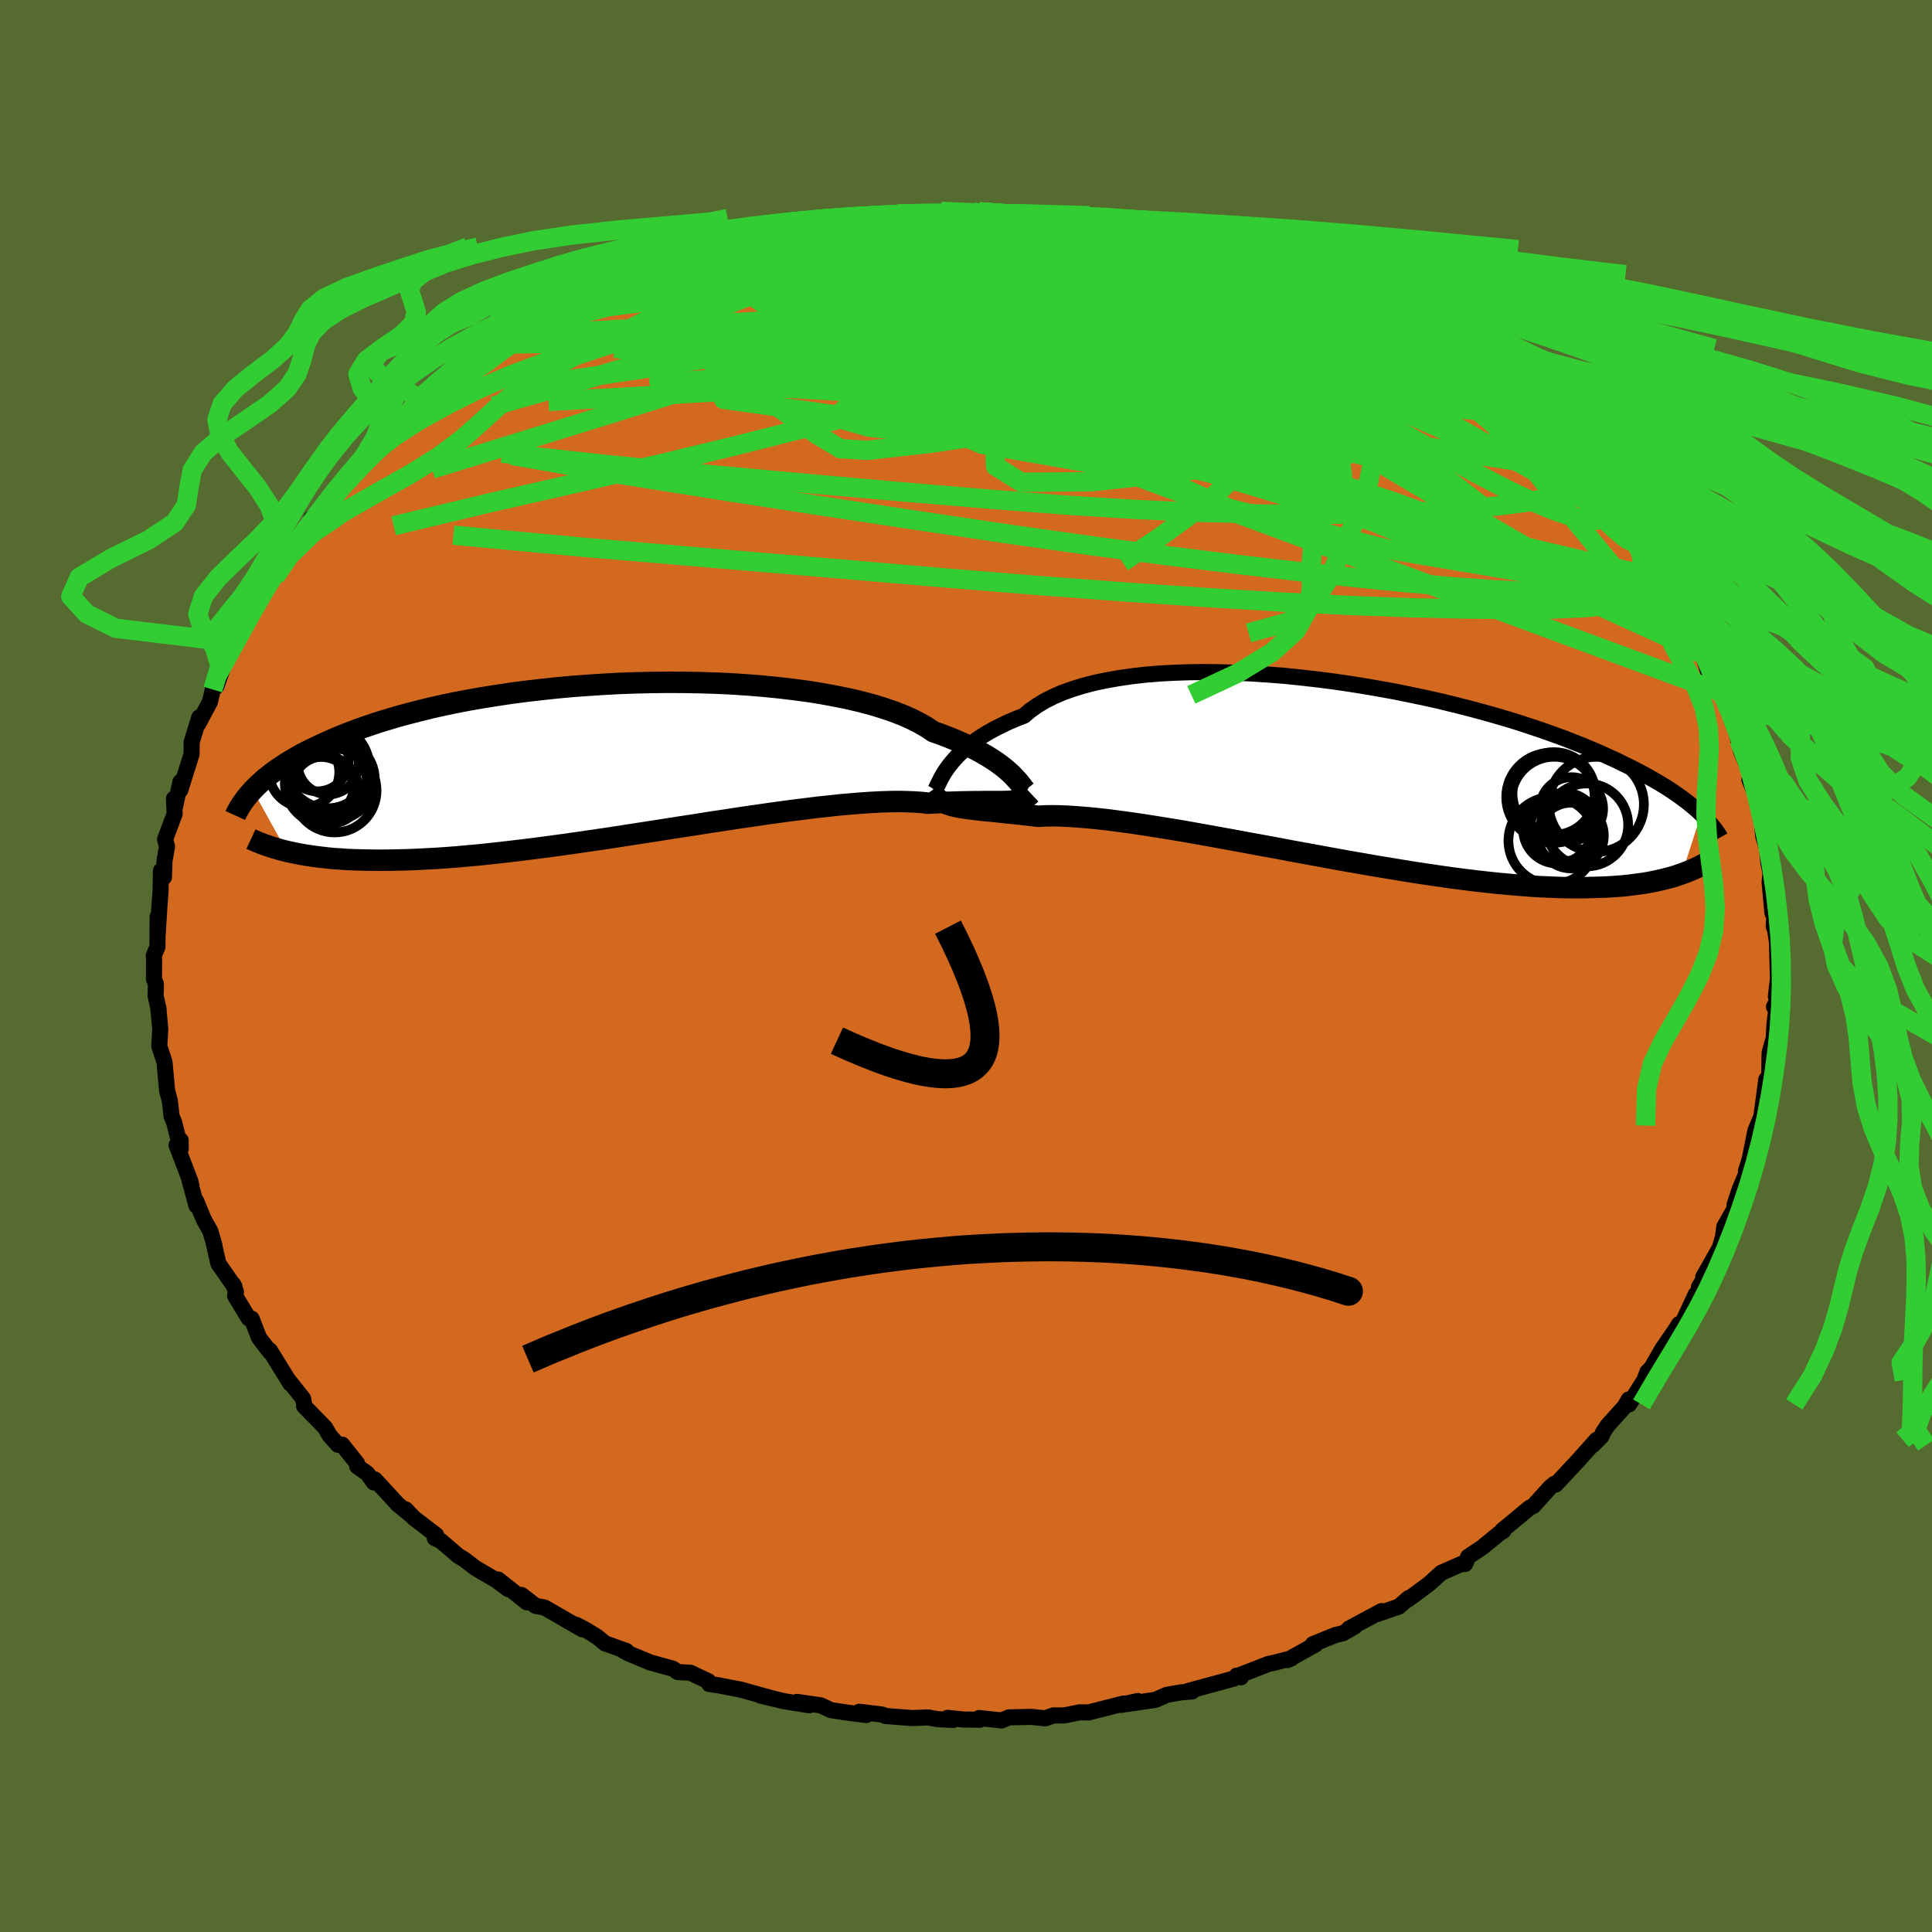 <svg viewBox="-100 -100 200 200" xmlns="http://www.w3.org/2000/svg" width="500" height="500" id="face-svg">
    <defs>
      <clipPath id="leftEyeClipPath">
        <polyline points="40.44,1.8 40.17,1.53 39.85,1.25 39.51,0.96 39.12,0.66 38.7,0.35 38.23,0.04 37.73,-0.27 37.18,-0.59 36.59,-0.91 35.96,-1.23 35.29,-1.55 34.57,-1.87 33.81,-2.18 33.01,-2.49 32.16,-2.79 31.51,-3.23 30.77,-3.66 29.95,-4.08 29.05,-4.48 28.07,-4.86 27.01,-5.22 25.87,-5.57 24.67,-5.89 23.4,-6.19 22.06,-6.46 20.67,-6.72 19.23,-6.95 17.73,-7.15 16.2,-7.33 14.62,-7.49 13.02,-7.62 11.39,-7.73 9.73,-7.81 8.06,-7.86 6.37,-7.89 4.68,-7.9 2.99,-7.88 1.3,-7.84 -0.38,-7.78 -2.04,-7.69 -3.7,-7.58 -5.33,-7.46 -6.93,-7.31 -8.51,-7.14 -10.06,-6.96 -11.57,-6.76 -13.04,-6.54 -14.48,-6.31 -15.87,-6.07 -17.22,-5.81 -18.53,-5.54 -19.78,-5.26 -20.99,-4.96 -22.16,-4.66 -23.27,-4.36 -24.34,-4.04 -25.36,-3.73 -26.33,-3.4 -27.26,-3.08 -28.14,-2.75 -28.98,-2.42 -29.77,-2.09 -30.53,-1.76 -31.25,-1.43 -31.94,-1.1 -32.6,-0.78 -33.22,-0.46 -33.8,-0.13 -34.35,0.19 -34.87,0.51 -35.36,0.83 -35.82,1.14 -36.25,1.46 -36.65,1.77 -37.03,2.07 -37.38,2.38 -37.7,2.68 -38,2.97 -38.28,3.26 -34.77,9.6 -34.31,9.7 -33.83,9.8 -33.33,9.9 -32.81,9.99 -32.27,10.07 -31.71,10.15 -31.13,10.22 -30.52,10.29 -29.89,10.35 -29.24,10.39 -28.56,10.44 -27.85,10.47 -27.12,10.49 -26.37,10.51 -25.59,10.52 -24.78,10.52 -23.95,10.51 -23.08,10.49 -22.19,10.47 -21.26,10.43 -20.3,10.38 -19.31,10.33 -18.28,10.26 -17.22,10.18 -16.13,10.08 -15.01,9.98 -13.85,9.86 -12.67,9.73 -11.45,9.59 -10.2,9.44 -8.93,9.28 -7.63,9.11 -6.3,8.93 -4.95,8.74 -3.58,8.54 -2.2,8.34 -0.8,8.13 0.62,7.91 2.04,7.69 3.48,7.47 4.92,7.24 6.35,7.02 7.79,6.8 9.22,6.57 10.65,6.36 12.06,6.14 13.45,5.94 14.83,5.74 16.18,5.55 17.51,5.37 18.81,5.21 20.07,5.05 21.3,4.92 22.49,4.79 23.63,4.69 24.73,4.6 25.79,4.53 26.79,4.48 27.73,4.45 28.63,4.44 29.46,4.46 30.24,4.49 30.96,4.54 31.62,4.62 32.38,4.58 33.12,4.54 33.82,4.52 34.49,4.5 35.13,4.48 35.74,4.47 36.32,4.46 36.87,4.46 37.39,4.45 37.88,4.45 38.34,4.45 38.77,4.45 39.17,4.45 39.55,4.44 39.89,4.43" />
      </clipPath>
      <clipPath id="rightEyeClipPath">
        <polyline points="-40.79,-0.28 -40.53,-0.63 -40.23,-1 -39.9,-1.37 -39.54,-1.75 -39.13,-2.13 -38.69,-2.52 -38.2,-2.9 -37.68,-3.28 -37.11,-3.66 -36.5,-4.03 -35.85,-4.39 -35.15,-4.74 -34.42,-5.09 -33.64,-5.42 -32.82,-5.74 -32.19,-6.28 -31.48,-6.78 -30.69,-7.26 -29.82,-7.7 -28.86,-8.12 -27.83,-8.49 -26.73,-8.83 -25.55,-9.14 -24.31,-9.4 -23,-9.63 -21.64,-9.83 -20.23,-9.99 -18.76,-10.11 -17.25,-10.19 -15.7,-10.24 -14.12,-10.26 -12.51,-10.24 -10.88,-10.19 -9.23,-10.11 -7.57,-10 -5.9,-9.87 -4.23,-9.7 -2.56,-9.51 -0.89,-9.3 0.76,-9.06 2.4,-8.8 4.02,-8.52 5.62,-8.23 7.18,-7.91 8.72,-7.59 10.23,-7.25 11.7,-6.89 13.13,-6.53 14.52,-6.16 15.87,-5.78 17.18,-5.4 18.44,-5.01 19.65,-4.61 20.82,-4.22 21.94,-3.82 23.02,-3.43 24.04,-3.03 25.03,-2.64 25.96,-2.25 26.85,-1.87 27.7,-1.48 28.51,-1.11 29.28,-0.73 30.02,-0.37 30.72,-0.01 31.39,0.35 32.02,0.7 32.62,1.04 33.19,1.38 33.73,1.71 34.23,2.04 34.7,2.36 35.15,2.68 35.57,2.99 35.96,3.29 36.33,3.59 36.67,3.88 36.99,4.16 37.28,4.44 35.27,10.63 34.86,10.77 34.43,10.91 33.97,11.04 33.5,11.16 33,11.28 32.49,11.39 31.95,11.5 31.38,11.6 30.8,11.68 30.18,11.76 29.55,11.84 28.88,11.9 28.19,11.95 27.47,11.99 26.73,12.02 25.95,12.04 25.15,12.06 24.32,12.06 23.45,12.06 22.56,12.04 21.62,12 20.65,11.96 19.65,11.9 18.61,11.82 17.54,11.73 16.43,11.63 15.28,11.51 14.1,11.38 12.88,11.23 11.64,11.07 10.36,10.89 9.05,10.7 7.72,10.5 6.35,10.28 4.97,10.05 3.56,9.82 2.14,9.57 0.69,9.32 -0.76,9.06 -2.23,8.79 -3.7,8.52 -5.18,8.25 -6.65,7.97 -8.13,7.7 -9.6,7.43 -11.05,7.16 -12.49,6.9 -13.92,6.64 -15.32,6.39 -16.69,6.15 -18.04,5.93 -19.35,5.72 -20.63,5.52 -21.86,5.34 -23.05,5.18 -24.2,5.03 -25.29,4.91 -26.33,4.81 -27.31,4.73 -28.24,4.67 -29.11,4.63 -29.91,4.62 -30.66,4.63 -31.34,4.67 -32.13,4.58 -32.9,4.49 -33.63,4.41 -34.33,4.34 -35,4.27 -35.63,4.2 -36.24,4.14 -36.81,4.09 -37.35,4.03 -37.86,3.97 -38.33,3.91 -38.78,3.85 -39.2,3.79 -39.59,3.72 -39.95,3.65" />
      </clipPath>
      <filter id="fuzzy">
        <feTurbulence id="turbulence" baseFrequency="0.05" numOctaves="3" type="noise" result="noise" />
        <feDisplacementMap in="SourceGraphic" in2="noise" scale="2" />
      </filter>
      <linearGradient id="rainbowGradient" x1="0%" y1="0%" x2="100%" y2="0%">
        <stop offset="0%" style="stop-color: [object Object]; stop-opacity: 1" />
        <stop offset="50%" style="stop-color: [object Object]; stop-opacity: 1" />
        <stop offset="100%" style="stop-color: [object Object]; stop-opacity: 1" />
      </linearGradient>
    </defs>
    <rect x="-100" y="-100" width="100%" height="100%" fill="rgb(85, 107, 47)" />
    <polyline id="faceContour" points="84.05,1.32 83.84,3.16 84.07,3.43 83.64,4.23 83.9,4.33 83.69,6.07 83.53,8.98 83.6,7.53 83.19,8.97 83.15,11.48 83.15,11.69 82.85,11.73 82.21,16.52 82.3,15.67 81.72,17.04 81.39,18.69 81.13,19.99 80.74,21.23 81.11,20.67 80.08,23.15 79.55,24.76 79.88,24.57 78.5,26.99 78.38,27.97 78.04,29.17 78.37,28.58 76.32,32.19 76.62,31.98 75.88,33.23 75.78,34.06 75.54,33.99 73.79,37.77 73.82,37.07 73.3,37.88 72.1,39.62 70.95,41.61 70.54,42.02 70.24,42.84 68.64,45.38 68.61,44.87 68.2,45.59 66.44,47.54 65.95,48.27 65.79,48.69 64.88,49.6 65.29,49.04 63.37,51.19 61.82,52.85 61.04,53.68 60.92,53.6 60.46,53.98 58.73,55.9 58.35,56.08 55.5,58.44 55.64,58.47 55.23,58.72 53.44,60.18 51.98,61.16 51.67,61.9 51.28,61.9 49.21,62.81 47.93,63.97 45.72,65.6 45.83,65.43 44.82,66.31 42.53,67.1 43.02,66.78 39.63,68.6 40.23,68.38 39.03,69.07 38.23,69.26 35.9,70.21 36.18,70.23 33.28,71.85 33.69,71.67 31.75,72.16 31.31,72.25 28.05,73.52 28.46,73.63 28.02,73.46 27.75,73.76 23,75.05 23.41,75.1 22.28,75.19 20.78,75.45 19.6,75.97 16.04,76.49 17.78,76.09 16.57,76.36 16.31,76.35 12.69,77.27 11.77,77.26 10.17,77.58 9.04,77.58 8.21,77.88 6.72,77.73 4.45,77.78 3.69,78.1 1.36,77.85 1.42,78.03 -0.3,78 -1.91,77.83 -1.33,78.05 -2.92,77.97 -3.91,77.79 -5.6,77.85 -8.33,77.64 -8.69,77.49 -11.05,77.2 -10.32,77.54 -12.43,77.27 -13.99,77.03 -15.03,76.54 -17.49,76.18 -16.23,76.53 -18.83,76.11 -21.33,75.51 -20.26,75.76 -23.28,74.92 -25.64,74.46 -26.58,74.33 -26.67,74.04 -28.54,73.16 -29.84,73.09 -30.35,72.74 -32.68,72.1 -34.91,71.17 -35.49,70.86 -35.15,70.91 -37.37,70.12 -38.19,69.44 -39.41,68.69 -40.31,68.22 -39.71,68.67 -43.63,66.41 -44.55,66.24 -46.02,65.11 -45.46,65.87 -48.44,63.51 -47.41,64.49 -48.66,63.56 -50.74,62.35 -52,61.39 -52.54,61.08 -54.38,59.5 -54.99,59.23 -54.85,58.91 -57.15,57.15 -57.99,56.26 -57.44,56.87 -58.82,55.73 -61.19,53.16 -61.3,53.46 -61.98,52.53 -63.02,51.79 -63.04,51.48 -64.58,49.55 -65.02,49.56 -65.87,48.61 -66.35,47.78 -68.52,45.56 -68.49,45.51 -68.62,44.79 -70.19,42.81 -69.94,43.23 -72.07,39.78 -72.05,39.96 -73.19,38.48 -73.95,36.51 -74.26,36.47 -75.66,34.15 -75.58,33.73 -75.85,32.96 -75.72,33.21 -77.39,30.81 -77.86,28.75 -77.8,28.92 -78.22,27.46 -78.91,26.23 -79.69,24.33 -79.66,24.82 -80.38,22.19 -80.18,22.74 -80.3,22.27 -81.72,18.55 -81.3,18.03 -81.29,18.9 -81.98,16.16 -82.24,15.55 -82.41,14 -82.7,12.9 -82.97,9.95 -83.5,8.34 -83.51,8.31 -83.41,6.49 -83.62,4.28 -83.58,4.49 -83.89,3.09 -83.86,1.88 -84.06,1.36 -84.05,-0.76 -84.08,-1.08 -83.7,-1.99 -83.68,-5.09 -83.67,-3.35 -83.51,-5.99 -83.38,-7.72 -83.34,-9.86 -83.03,-9.19 -82.97,-10.89 -82.71,-12.37 -82.91,-13.11 -81.92,-15.75 -81.99,-17.32 -81.92,-16.31 -81.32,-19.06 -81.34,-18.2 -80.63,-20.47 -80.17,-21.92 -80.16,-23.18 -79.37,-25.74 -79.48,-25.06 -78.27,-27.34 -77.97,-28.62 -77.6,-28.95 -76.72,-31.44 -77.52,-30.07 -75.79,-33.49 -75.13,-34.43 -74.97,-35.39 -74.48,-35.32 -74.56,-35.74 -73.8,-37.05 -73.58,-37.64 -71.73,-40.4 -71.03,-41.19 -71.53,-40.28 -69.98,-43.02 -70.39,-42.37 -68.59,-44.89 -68.04,-45.4 -67.77,-46.36 -66.57,-47.11 -66.41,-47.64 -63.99,-50.18 -64.23,-49.87 -63.01,-51.72 -62.24,-52.31 -61.53,-52.93 -60,-54.54 -59.05,-55.17 -58.57,-55.84 -57.97,-56.57 -56.28,-57.46 -54.93,-58.91 -54.29,-59.14 -53.72,-59.86 -52.9,-60.25 -50.9,-61.77 -49.62,-62.96 -48.98,-63.29 -47.72,-64.39 -46.2,-65.14 -46.85,-64.94 -46,-65.31 -44.04,-66.59 -42.22,-67.28 -41,-67.76 -40.67,-68.5 -39.12,-68.72 -38.57,-69.32 -35.7,-70.35 -36.22,-70.53 -32.85,-71.53 -32.37,-71.62 -31.19,-72.36 -31.13,-72.6 -30.74,-72.66 -28.23,-73.65 -24.96,-74.36 -24.58,-74.45 -25.18,-74.42 -22.95,-75.16 -23,-75.17 -21.03,-75.5 -19.36,-76.04 -17.52,-76.35 -16.43,-76.58 -15.29,-76.7 -16.73,-76.39 -12.29,-77 -11.9,-77.38 -11.36,-77.38 -11.01,-77.51 -8.7,-77.76 -7.11,-77.63 -7.1,-77.85 -4.4,-77.74 -3.4,-78.02 -2.58,-78.12 -0.62,-77.79 1.57,-77.83 1.57,-78.03 1.35,-78.07 4.88,-77.8 5.89,-77.67 7.07,-77.67 8.89,-77.71 11.09,-77.38 12.34,-77.05 12.92,-77.18 12.76,-77.06 16.73,-76.44 18.32,-76.23 19.14,-76.13 18.92,-75.89 19.74,-75.46 21.15,-75.48 23.06,-74.99 25.86,-74.16 26.22,-74.2 25.07,-74.18 29.08,-73.19 29.49,-73.02 30.86,-72.24 32.21,-72 33.33,-71.56 34.89,-71.08 36.39,-70.36 36.32,-70.42 37.49,-69.54 39.31,-68.76 39.36,-68.89 41.76,-67.62 42.97,-66.92 44.62,-66.03 45.61,-65.58 46.71,-64.64 47.94,-63.9 48.59,-63.55 50.61,-61.98 50.01,-62.62 51.34,-61.69 52.74,-60.92 54.4,-59.75 54.14,-59.61 54.34,-59.39 55.59,-58.6 57.53,-56.97 58.31,-55.78 59.52,-55.01 60.88,-53.79 61.25,-53.28 61.27,-53.3 63.52,-50.94 63.68,-51.2 63.65,-50.76 65.91,-48.37 66.2,-47.89 67.92,-45.76 67.49,-46.28 67.88,-45.84 68.09,-45.62 70.93,-41.79 70.94,-41.38 70.95,-41.32 72.31,-40.01 73.69,-37.51 73.99,-36.87 74.93,-34.76 74.77,-35.24 75.2,-34.48 76.34,-32.36 76.11,-32.9 76.76,-30.63 77.48,-30.24 78.51,-28.07 78.04,-28.37 78.98,-26.83 79.35,-25.33 80.03,-23.37 79.48,-25.24 80.25,-22.19 81.37,-19.58 81.62,-18.43 81.1,-19.3 81.66,-17.93 81.96,-17.15 82.42,-14.64 82.53,-13.43 82.92,-12.21 83.06,-10.68 83.28,-9.64 83.19,-8.65 83.48,-5.5 83.72,-6.43 83.62,-4.08 83.79,-5.31 83.79,-3.54 83.95,-2.49 84.05,1.32 83.84,3.16" fill="rgb(210, 105, 30)" stroke="black" stroke-width="1.667" stroke-linejoin="round" filter="url(#fuzzy)" />
    <g transform="translate(38.83 -20.17)">
      <polyline id="rightCountour" points="-40.79,-0.28 -40.53,-0.63 -40.23,-1 -39.9,-1.37 -39.54,-1.75 -39.13,-2.13 -38.69,-2.52 -38.2,-2.9 -37.68,-3.28 -37.11,-3.66 -36.5,-4.03 -35.85,-4.39 -35.15,-4.74 -34.42,-5.09 -33.64,-5.42 -32.82,-5.74 -32.19,-6.28 -31.48,-6.78 -30.69,-7.26 -29.82,-7.7 -28.86,-8.12 -27.83,-8.49 -26.73,-8.83 -25.55,-9.14 -24.31,-9.4 -23,-9.63 -21.64,-9.83 -20.23,-9.99 -18.76,-10.11 -17.25,-10.19 -15.7,-10.24 -14.12,-10.26 -12.51,-10.24 -10.88,-10.19 -9.23,-10.11 -7.57,-10 -5.9,-9.87 -4.23,-9.7 -2.56,-9.51 -0.89,-9.3 0.76,-9.06 2.4,-8.8 4.02,-8.52 5.62,-8.23 7.18,-7.91 8.72,-7.59 10.23,-7.25 11.7,-6.89 13.13,-6.53 14.52,-6.16 15.87,-5.78 17.18,-5.4 18.44,-5.01 19.65,-4.61 20.82,-4.22 21.94,-3.82 23.02,-3.43 24.04,-3.03 25.03,-2.64 25.96,-2.25 26.85,-1.87 27.7,-1.48 28.51,-1.11 29.28,-0.73 30.02,-0.37 30.72,-0.01 31.39,0.35 32.02,0.7 32.62,1.04 33.19,1.38 33.73,1.71 34.23,2.04 34.7,2.36 35.15,2.68 35.57,2.99 35.96,3.29 36.33,3.59 36.67,3.88 36.99,4.16 37.28,4.44 35.27,10.63 34.86,10.77 34.43,10.91 33.97,11.04 33.5,11.16 33,11.28 32.49,11.39 31.95,11.5 31.38,11.6 30.8,11.68 30.18,11.76 29.55,11.84 28.88,11.9 28.19,11.95 27.47,11.99 26.73,12.02 25.95,12.04 25.15,12.06 24.32,12.06 23.45,12.06 22.56,12.04 21.62,12 20.65,11.96 19.65,11.9 18.61,11.82 17.54,11.73 16.43,11.63 15.28,11.51 14.1,11.38 12.88,11.23 11.64,11.07 10.36,10.89 9.05,10.7 7.72,10.5 6.35,10.28 4.97,10.05 3.56,9.82 2.14,9.57 0.69,9.32 -0.76,9.06 -2.23,8.79 -3.7,8.52 -5.18,8.25 -6.65,7.97 -8.13,7.7 -9.6,7.43 -11.05,7.16 -12.49,6.9 -13.92,6.64 -15.32,6.39 -16.69,6.15 -18.04,5.93 -19.35,5.72 -20.63,5.52 -21.86,5.34 -23.05,5.18 -24.2,5.03 -25.29,4.91 -26.33,4.81 -27.31,4.73 -28.24,4.67 -29.11,4.63 -29.91,4.62 -30.66,4.63 -31.34,4.67 -32.13,4.58 -32.9,4.49 -33.63,4.41 -34.33,4.34 -35,4.27 -35.63,4.2 -36.24,4.14 -36.81,4.09 -37.35,4.03 -37.86,3.97 -38.33,3.91 -38.78,3.85 -39.2,3.79 -39.59,3.72 -39.95,3.65" fill="white" stroke="white" stroke-width="0" stroke-linejoin="round" filter="url(#fuzzy)" />
    </g>
    <g transform="translate(-35.55 -21.47)">
      <polyline id="leftCountour" points="40.44,1.8 40.17,1.53 39.85,1.25 39.51,0.96 39.12,0.66 38.7,0.35 38.23,0.04 37.73,-0.27 37.18,-0.59 36.59,-0.91 35.96,-1.23 35.29,-1.55 34.57,-1.87 33.81,-2.18 33.01,-2.49 32.16,-2.79 31.51,-3.23 30.77,-3.66 29.95,-4.08 29.05,-4.48 28.07,-4.86 27.01,-5.22 25.87,-5.57 24.67,-5.89 23.4,-6.19 22.06,-6.46 20.67,-6.72 19.23,-6.95 17.73,-7.15 16.2,-7.33 14.62,-7.49 13.02,-7.62 11.39,-7.73 9.73,-7.81 8.06,-7.86 6.37,-7.89 4.68,-7.9 2.99,-7.88 1.3,-7.84 -0.38,-7.78 -2.04,-7.69 -3.7,-7.58 -5.33,-7.46 -6.93,-7.31 -8.51,-7.14 -10.06,-6.96 -11.57,-6.76 -13.04,-6.54 -14.48,-6.31 -15.87,-6.07 -17.22,-5.81 -18.53,-5.54 -19.78,-5.26 -20.99,-4.96 -22.16,-4.66 -23.27,-4.36 -24.34,-4.04 -25.36,-3.73 -26.33,-3.4 -27.26,-3.08 -28.14,-2.75 -28.98,-2.42 -29.77,-2.09 -30.53,-1.76 -31.25,-1.43 -31.94,-1.1 -32.6,-0.78 -33.22,-0.46 -33.8,-0.13 -34.35,0.19 -34.87,0.51 -35.36,0.83 -35.82,1.14 -36.25,1.46 -36.65,1.77 -37.03,2.07 -37.38,2.38 -37.7,2.68 -38,2.97 -38.28,3.26 -34.77,9.6 -34.31,9.7 -33.83,9.8 -33.33,9.9 -32.81,9.99 -32.27,10.07 -31.71,10.15 -31.13,10.22 -30.52,10.29 -29.89,10.35 -29.24,10.39 -28.56,10.44 -27.85,10.47 -27.12,10.49 -26.37,10.51 -25.59,10.52 -24.78,10.52 -23.95,10.51 -23.08,10.49 -22.19,10.47 -21.26,10.43 -20.3,10.38 -19.31,10.33 -18.28,10.26 -17.22,10.18 -16.13,10.08 -15.01,9.98 -13.85,9.86 -12.67,9.73 -11.45,9.59 -10.2,9.44 -8.93,9.28 -7.63,9.11 -6.3,8.93 -4.95,8.74 -3.58,8.54 -2.2,8.34 -0.8,8.13 0.62,7.91 2.04,7.69 3.48,7.47 4.92,7.24 6.35,7.02 7.79,6.8 9.22,6.57 10.65,6.36 12.06,6.14 13.45,5.94 14.83,5.74 16.18,5.55 17.51,5.37 18.81,5.21 20.07,5.05 21.3,4.92 22.49,4.79 23.63,4.69 24.73,4.6 25.79,4.53 26.79,4.48 27.73,4.45 28.63,4.44 29.46,4.46 30.24,4.49 30.96,4.54 31.62,4.62 32.38,4.58 33.12,4.54 33.82,4.52 34.49,4.5 35.13,4.48 35.74,4.47 36.32,4.46 36.87,4.46 37.39,4.45 37.88,4.45 38.34,4.45 38.77,4.45 39.17,4.45 39.55,4.44 39.89,4.43" fill="white" stroke="white" stroke-width="0" stroke-linejoin="round" filter="url(#fuzzy)" />
    </g>
    <g transform="translate(38.83 -20.17)">
      <polyline id="rightUpper" points="-42.1,2.01 -42.02,1.94 -41.95,1.82 -41.87,1.66 -41.77,1.46 -41.66,1.23 -41.54,0.98 -41.39,0.69 -41.22,0.39 -41.02,0.06 -40.79,-0.28 -40.53,-0.63 -40.23,-1 -39.9,-1.37 -39.54,-1.75 -39.13,-2.13 -38.69,-2.52 -38.2,-2.9 -37.68,-3.28 -37.11,-3.66 -36.5,-4.03 -35.85,-4.39 -35.15,-4.74 -34.42,-5.09 -33.64,-5.42 -32.82,-5.74 -32.19,-6.28 -31.48,-6.78 -30.69,-7.26 -29.82,-7.7 -28.86,-8.12 -27.83,-8.49 -26.73,-8.83 -25.55,-9.14 -24.31,-9.4 -23,-9.63 -21.64,-9.83 -20.23,-9.99 -18.76,-10.11 -17.25,-10.19 -15.7,-10.24 -14.12,-10.26 -12.51,-10.24 -10.88,-10.19 -9.23,-10.11 -7.57,-10 -5.9,-9.87 -4.23,-9.7 -2.56,-9.51 -0.89,-9.3 0.76,-9.06 2.4,-8.8 4.02,-8.52 5.62,-8.23 7.18,-7.91 8.72,-7.59 10.23,-7.25 11.7,-6.89 13.13,-6.53 14.52,-6.16 15.87,-5.78 17.18,-5.4 18.44,-5.01 19.65,-4.61 20.82,-4.22 21.94,-3.82 23.02,-3.43 24.04,-3.03 25.03,-2.64 25.96,-2.25 26.85,-1.87 27.7,-1.48 28.51,-1.11 29.28,-0.73 30.02,-0.37 30.72,-0.01 31.39,0.35 32.02,0.7 32.62,1.04 33.19,1.38 33.73,1.71 34.23,2.04 34.7,2.36 35.15,2.68 35.57,2.99 35.96,3.29 36.33,3.59 36.67,3.88 36.99,4.16 37.28,4.44 37.56,4.71 37.82,4.97 38.05,5.23 38.27,5.48 38.47,5.72 38.66,5.96 38.83,6.19 38.99,6.42 39.13,6.64 39.25,6.86" fill="none" stroke="black" stroke-width="1.667" stroke-linejoin="round" filter="url(#fuzzy)" />
      <polyline id="rightLower" points="-42.45,2.06 -42.26,2.33 -42.07,2.56 -41.86,2.76 -41.64,2.94 -41.41,3.1 -41.16,3.24 -40.89,3.36 -40.6,3.47 -40.29,3.56 -39.95,3.65 -39.59,3.72 -39.2,3.79 -38.78,3.85 -38.33,3.91 -37.86,3.97 -37.35,4.03 -36.81,4.09 -36.24,4.14 -35.63,4.2 -35,4.27 -34.33,4.34 -33.63,4.41 -32.9,4.49 -32.13,4.58 -31.34,4.67 -30.66,4.63 -29.91,4.62 -29.11,4.63 -28.24,4.67 -27.31,4.73 -26.33,4.81 -25.29,4.91 -24.2,5.03 -23.05,5.18 -21.86,5.34 -20.63,5.52 -19.35,5.72 -18.04,5.93 -16.69,6.15 -15.32,6.39 -13.92,6.64 -12.49,6.9 -11.05,7.16 -9.6,7.43 -8.13,7.7 -6.65,7.97 -5.18,8.25 -3.7,8.52 -2.23,8.79 -0.76,9.06 0.69,9.32 2.14,9.57 3.56,9.82 4.97,10.05 6.35,10.28 7.72,10.5 9.05,10.7 10.36,10.89 11.64,11.07 12.88,11.23 14.1,11.38 15.28,11.51 16.43,11.63 17.54,11.73 18.61,11.82 19.65,11.9 20.65,11.96 21.62,12 22.56,12.04 23.45,12.06 24.32,12.06 25.15,12.06 25.95,12.04 26.73,12.02 27.47,11.99 28.19,11.95 28.88,11.9 29.55,11.84 30.18,11.76 30.8,11.68 31.38,11.6 31.95,11.5 32.49,11.39 33,11.28 33.5,11.16 33.97,11.04 34.43,10.91 34.86,10.77 35.27,10.63 35.67,10.48 36.05,10.33 36.41,10.18 36.76,10.02 37.09,9.86 37.4,9.7 37.7,9.53 37.99,9.36 38.27,9.19 38.53,9.02" fill="none" stroke="black" stroke-width="2.222" stroke-linejoin="round" filter="url(#fuzzy)" />
      <circle r="3.55" cx="22.389" cy="6.012" stroke="black" fill="none" stroke-width="1.0" filter="url(#fuzzy)" clip-path="url(#rightEyeClipPath)" /><circle r="4.282" cx="22.024" cy="2.312" stroke="black" fill="none" stroke-width="1.0" filter="url(#fuzzy)" clip-path="url(#rightEyeClipPath)" /><circle r="4.92" cx="26.424" cy="3.437" stroke="black" fill="none" stroke-width="1.0" filter="url(#fuzzy)" clip-path="url(#rightEyeClipPath)" /><circle r="4.522" cx="21.844" cy="7.202" stroke="black" fill="none" stroke-width="1.0" filter="url(#fuzzy)" clip-path="url(#rightEyeClipPath)" /><circle r="4.452" cx="22.064" cy="2.962" stroke="black" fill="none" stroke-width="1.0" filter="url(#fuzzy)" clip-path="url(#rightEyeClipPath)" /><circle r="3.27" cx="23.854" cy="3.892" stroke="black" fill="none" stroke-width="1.0" filter="url(#fuzzy)" clip-path="url(#rightEyeClipPath)" /><circle r="4.578" cx="21.669" cy="2.682" stroke="black" fill="none" stroke-width="1.0" filter="url(#fuzzy)" clip-path="url(#rightEyeClipPath)" /><circle r="3.402" cx="23.799" cy="6.667" stroke="black" fill="none" stroke-width="1.0" filter="url(#fuzzy)" clip-path="url(#rightEyeClipPath)" /><circle r="4.29" cx="25.429" cy="5.567" stroke="black" fill="none" stroke-width="1.0" filter="url(#fuzzy)" clip-path="url(#rightEyeClipPath)" /><circle r="3.534" cx="23.134" cy="5.777" stroke="black" fill="none" stroke-width="1.0" filter="url(#fuzzy)" clip-path="url(#rightEyeClipPath)" />
      </g>
    <g transform="translate(-35.55 -21.47)">
      <polyline id="leftUpper" points="41.84,3.38 41.76,3.34 41.68,3.28 41.6,3.18 41.49,3.05 41.38,2.89 41.24,2.72 41.08,2.51 40.9,2.29 40.68,2.06 40.44,1.8 40.17,1.53 39.85,1.25 39.51,0.96 39.12,0.66 38.7,0.35 38.23,0.04 37.73,-0.27 37.18,-0.59 36.59,-0.91 35.96,-1.23 35.29,-1.55 34.57,-1.87 33.81,-2.18 33.01,-2.49 32.16,-2.79 31.51,-3.23 30.77,-3.66 29.95,-4.08 29.05,-4.48 28.07,-4.86 27.01,-5.22 25.87,-5.57 24.67,-5.89 23.4,-6.19 22.06,-6.46 20.67,-6.72 19.23,-6.95 17.73,-7.15 16.2,-7.33 14.62,-7.49 13.02,-7.62 11.39,-7.73 9.73,-7.81 8.06,-7.86 6.37,-7.89 4.68,-7.9 2.99,-7.88 1.3,-7.84 -0.38,-7.78 -2.04,-7.69 -3.7,-7.58 -5.33,-7.46 -6.93,-7.31 -8.51,-7.14 -10.06,-6.96 -11.57,-6.76 -13.04,-6.54 -14.48,-6.31 -15.87,-6.07 -17.22,-5.81 -18.53,-5.54 -19.78,-5.26 -20.99,-4.96 -22.16,-4.66 -23.27,-4.36 -24.34,-4.04 -25.36,-3.73 -26.33,-3.4 -27.26,-3.08 -28.14,-2.75 -28.98,-2.42 -29.77,-2.09 -30.53,-1.76 -31.25,-1.43 -31.94,-1.1 -32.6,-0.78 -33.22,-0.46 -33.8,-0.13 -34.35,0.19 -34.87,0.51 -35.36,0.83 -35.82,1.14 -36.25,1.46 -36.65,1.77 -37.03,2.07 -37.38,2.38 -37.7,2.68 -38,2.97 -38.28,3.26 -38.54,3.55 -38.78,3.83 -39,4.1 -39.2,4.37 -39.39,4.64 -39.56,4.9 -39.71,5.15 -39.85,5.4 -39.98,5.65 -40.09,5.89" fill="none" stroke="black" stroke-width="2.222" stroke-linejoin="round" filter="url(#fuzzy)" />
      <polyline id="leftLower" points="42.28,3.63 42.1,3.8 41.92,3.94 41.72,4.06 41.51,4.15 41.29,4.23 41.05,4.29 40.8,4.34 40.52,4.38 40.22,4.41 39.89,4.43 39.55,4.44 39.17,4.45 38.77,4.45 38.34,4.45 37.88,4.45 37.39,4.45 36.87,4.46 36.32,4.46 35.74,4.47 35.13,4.48 34.49,4.5 33.82,4.52 33.12,4.54 32.38,4.58 31.62,4.62 30.96,4.54 30.24,4.49 29.46,4.46 28.63,4.44 27.73,4.45 26.79,4.48 25.79,4.53 24.73,4.6 23.63,4.69 22.49,4.79 21.3,4.92 20.07,5.05 18.81,5.21 17.51,5.37 16.18,5.55 14.83,5.74 13.45,5.94 12.06,6.14 10.65,6.36 9.22,6.57 7.79,6.8 6.35,7.02 4.92,7.24 3.48,7.47 2.04,7.69 0.62,7.91 -0.8,8.13 -2.2,8.34 -3.58,8.54 -4.95,8.74 -6.3,8.93 -7.63,9.11 -8.93,9.28 -10.2,9.44 -11.45,9.59 -12.67,9.73 -13.85,9.86 -15.01,9.98 -16.13,10.08 -17.22,10.18 -18.28,10.26 -19.31,10.33 -20.3,10.38 -21.26,10.43 -22.19,10.47 -23.08,10.49 -23.95,10.51 -24.78,10.52 -25.59,10.52 -26.37,10.51 -27.12,10.49 -27.85,10.47 -28.56,10.44 -29.24,10.39 -29.89,10.35 -30.52,10.29 -31.13,10.22 -31.71,10.15 -32.27,10.07 -32.81,9.99 -33.33,9.9 -33.83,9.8 -34.31,9.7 -34.77,9.6 -35.21,9.49 -35.64,9.37 -36.05,9.25 -36.44,9.13 -36.81,9 -37.17,8.88 -37.52,8.74 -37.85,8.61 -38.17,8.47 -38.47,8.33" fill="none" stroke="black" stroke-width="2.222" stroke-linejoin="round" filter="url(#fuzzy)" />
      <circle r="3.382" cx="-31.221" cy="3.211" stroke="black" fill="none" stroke-width="1.0" filter="url(#fuzzy)" clip-path="url(#leftEyeClipPath)" /><circle r="3.228" cx="-31.046" cy="2.831" stroke="black" fill="none" stroke-width="1.0" filter="url(#fuzzy)" clip-path="url(#leftEyeClipPath)" /><circle r="4.336" cx="-29.806" cy="3.311" stroke="black" fill="none" stroke-width="1.0" filter="url(#fuzzy)" clip-path="url(#leftEyeClipPath)" /><circle r="4.296" cx="-30.521" cy="0.846" stroke="black" fill="none" stroke-width="1.0" filter="url(#fuzzy)" clip-path="url(#leftEyeClipPath)" /><circle r="3.238" cx="-31.601" cy="0.151" stroke="black" fill="none" stroke-width="1.0" filter="url(#fuzzy)" clip-path="url(#leftEyeClipPath)" /><circle r="3.146" cx="-30.481" cy="0.561" stroke="black" fill="none" stroke-width="1.0" filter="url(#fuzzy)" clip-path="url(#leftEyeClipPath)" /><circle r="4.176" cx="-29.826" cy="2.156" stroke="black" fill="none" stroke-width="1.0" filter="url(#fuzzy)" clip-path="url(#leftEyeClipPath)" /><circle r="3.628" cx="-32.956" cy="1.391" stroke="black" fill="none" stroke-width="1.0" filter="url(#fuzzy)" clip-path="url(#leftEyeClipPath)" /><circle r="3.488" cx="-30.816" cy="3.231" stroke="black" fill="none" stroke-width="1.0" filter="url(#fuzzy)" clip-path="url(#leftEyeClipPath)" /><circle r="4.26" cx="-30.706" cy="2.576" stroke="black" fill="none" stroke-width="1.0" filter="url(#fuzzy)" clip-path="url(#leftEyeClipPath)" />
    </g>
    <g id="hairs">
      <polyline points="1.35,-78.07 3.92,-77.87 5.68,-77.75 7.19,-77.65 8.56,-77.55 9.72,-77.44 10.61,-77.32 11.23,-77.21 11.59,-77.09 11.67,-76.99 11.36,-76.91 10.58,-76.86 9.25,-76.84 7.4,-76.86 5.06,-76.9 2.23,-76.98 -1.18,-77.1 -5.44,-77.3" fill="none" stroke="rgb(50, 205, 50)" stroke-width="2" stroke-linejoin="round" filter="url(#fuzzy)" /><polyline points="63.65,-50.76 65.24,-49.02 66.25,-47.83 66.94,-46.98 67.44,-46.34 67.88,-45.75 68.28,-45.17 68.61,-44.63 68.81,-44.22 68.82,-44.02 68.59,-44.07 68.06,-44.44 67.2,-45.17 65.98,-46.31 64.4,-47.89 62.53,-49.85 60.42,-52.15 57.99,-54.8 55.04,-57.96" fill="none" stroke="rgb(50, 205, 50)" stroke-width="2" stroke-linejoin="round" filter="url(#fuzzy)" /><polyline points="-25.18,-74.42 -23.53,-74.91 -21.98,-75.23 -20.15,-75.52 -18.14,-75.8 -16.07,-76.04 -14.03,-76.24 -12.02,-76.41 -10,-76.57 -7.97,-76.72 -5.96,-76.87 -4.04,-77.02 -2.23,-77.16 -0.56,-77.28 0.96,-77.39 2.29,-77.48 3.36,-77.57 4.08,-77.65 4.39,-77.72 4.27,-77.78 3.51,-77.87" fill="none" stroke="rgb(50, 205, 50)" stroke-width="2" stroke-linejoin="round" filter="url(#fuzzy)" /><polyline points="-41,-67.76 -40.14,-68.31 -38.53,-68.77 -36.4,-69.24 -33.87,-69.68 -31.05,-70.08 -28,-70.42 -24.79,-70.69 -21.43,-70.9 -17.88,-71.09 -14.15,-71.26 -10.25,-71.42 -6.25,-71.56 -2.24,-71.68 1.74,-71.78 5.7,-71.85 9.67,-71.91 13.69,-71.95 17.73,-71.98 21.71,-71.99 25.5,-72 28.97,-72" fill="none" stroke="rgb(50, 205, 50)" stroke-width="2" stroke-linejoin="round" filter="url(#fuzzy)" /><polyline points="47.94,-63.9 48.7,-63.35 49.2,-62.86 49.35,-62.5 49.21,-62.2 48.74,-61.95 47.86,-61.77 46.56,-61.68 44.83,-61.65 42.69,-61.68 40.13,-61.78 37.06,-61.98 33.42,-62.31 29.15,-62.82 24.22,-63.52 18.65,-64.39 12.48,-65.45 5.72,-66.69 -1.7,-68.09 -10.02,-69.61 -19.63,-71.17" fill="none" stroke="rgb(50, 205, 50)" stroke-width="2" stroke-linejoin="round" filter="url(#fuzzy)" /><polyline points="54.4,-59.75 54.21,-59.6 54.16,-59.31 54.07,-58.89 53.68,-58.49 52.78,-58.23 51.25,-58.23 49.02,-58.51 46.07,-59.08 42.39,-59.92 37.97,-61.02 32.8,-62.37 26.87,-63.97 20.18,-65.82 12.62,-67.95 4.01,-70.39 -5.67,-73.24" fill="none" stroke="rgb(50, 205, 50)" stroke-width="2" stroke-linejoin="round" filter="url(#fuzzy)" /><polyline points="48.59,-63.55 49.7,-62.67 50.12,-62.24 50.33,-61.81 50.3,-61.38 49.91,-60.98 49.14,-60.62 48.03,-60.28 46.58,-59.93 44.78,-59.6 42.57,-59.31 39.92,-59.1 36.76,-59 33.08,-59.01 28.83,-59.13 24.02,-59.33 18.64,-59.61 12.7,-59.95 6.19,-60.37 -0.9,-60.89 -8.64,-61.52 -17.11,-62.27 -26.39,-63.09 -36.42,-63.94" fill="none" stroke="rgb(50, 205, 50)" stroke-width="2" stroke-linejoin="round" filter="url(#fuzzy)" /><polyline points="70.94,-41.38 71.02,-41 70.76,-40.29 69.73,-39.73 67.76,-39.58 64.81,-39.93 60.92,-40.77 56.08,-42.02 50.27,-43.65 43.44,-45.61 35.54,-47.93 26.59,-50.62 16.6,-53.75 5.58,-57.34 -6.6,-61.38 -20.27,-65.82" fill="none" stroke="rgb(50, 205, 50)" stroke-width="2" stroke-linejoin="round" filter="url(#fuzzy)" /><polyline points="29.08,-73.19 29.71,-72.88 30.52,-72.49 31.25,-72.13 31.76,-71.81 31.96,-71.51 31.82,-71.25 31.31,-71.03 30.47,-70.83 29.29,-70.66 27.75,-70.52 25.82,-70.42 23.45,-70.39 20.56,-70.42 17.1,-70.55 12.99,-70.78 8.18,-71.1 2.69,-71.51 -3.47,-72.04 -10.21,-72.7 -17.41,-73.47" fill="none" stroke="rgb(50, 205, 50)" stroke-width="2" stroke-linejoin="round" filter="url(#fuzzy)" /><polyline points="61.25,-53.28 61.83,-52.72 62.68,-51.89 63.43,-51.1 64.09,-50.33 64.67,-49.61 65.11,-49 65.37,-48.58 65.42,-48.35 65.29,-48.27 64.98,-48.34 64.47,-48.56 63.74,-48.98 62.74,-49.64 61.43,-50.59 59.76,-51.87 57.7,-53.53 55.19,-55.61 52.18,-58.16 48.64,-61.18 44.46,-64.7" fill="none" stroke="rgb(50, 205, 50)" stroke-width="2" stroke-linejoin="round" filter="url(#fuzzy)" /><polyline points="-12.29,-77 -11.72,-77.22 -10.67,-77.27 -9.1,-77.25 -7.14,-77.16 -4.93,-77.02 -2.55,-76.86 -0.06,-76.66 2.48,-76.44 5.04,-76.2 7.59,-75.95 10.1,-75.68 12.53,-75.41 14.87,-75.15 17.11,-74.89 19.21,-74.65 21.1,-74.44 22.72,-74.27 23.98,-74.18 24.79,-74.16 25.2,-74.23" fill="none" stroke="rgb(50, 205, 50)" stroke-width="2" stroke-linejoin="round" filter="url(#fuzzy)" /><polyline points="12.76,-77.06 15.68,-76.61 17.32,-76.33 18.27,-76.11 18.96,-75.9 19.61,-75.68 20.27,-75.45 20.86,-75.22 21.28,-74.99 21.46,-74.78 21.36,-74.59 20.98,-74.42 20.3,-74.27 19.3,-74.15 17.96,-74.07 16.24,-74.04 14.13,-74.05 11.59,-74.1 8.61,-74.19 5.18,-74.33 1.3,-74.52 -2.98,-74.8 -7.68,-75.17 -13.02,-75.59" fill="none" stroke="rgb(50, 205, 50)" stroke-width="2" stroke-linejoin="round" filter="url(#fuzzy)" /><polyline points="-4.4,-77.74 -3.43,-77.91 -2.3,-77.94 -1.19,-77.92 -0.24,-77.88 0.52,-77.84 1.13,-77.76 1.62,-77.64 1.94,-77.49 2.03,-77.29 1.83,-77.05 1.28,-76.77 0.33,-76.45 -1.05,-76.08 -2.89,-75.65 -5.2,-75.16 -8.01,-74.61 -11.31,-74.02 -15.13,-73.4 -19.49,-72.72 -24.49,-71.97 -30.11,-71.13" fill="none" stroke="rgb(50, 205, 50)" stroke-width="2" stroke-linejoin="round" filter="url(#fuzzy)" /><polyline points="12.76,-77.06 15.67,-76.61 17.31,-76.33 18.25,-76.12 18.91,-75.91 19.53,-75.69 20.14,-75.47 20.68,-75.25 21.03,-75.03 21.11,-74.83 20.89,-74.66 20.37,-74.51 19.52,-74.38 18.32,-74.29 16.75,-74.25 14.78,-74.25 12.38,-74.3 9.53,-74.4 6.19,-74.54 2.35,-74.72 -1.97,-74.98 -6.69,-75.34 -11.77,-75.83" fill="none" stroke="rgb(50, 205, 50)" stroke-width="2" stroke-linejoin="round" filter="url(#fuzzy)" /><polyline points="63.65,-50.76 65.18,-49.06 66,-48 66.38,-47.35 66.45,-46.95 66.34,-46.65 66.07,-46.39 65.62,-46.19 64.93,-46.12 63.94,-46.23 62.63,-46.55 60.95,-47.12 58.91,-47.96 56.46,-49.11 53.59,-50.58 50.27,-52.37 46.48,-54.46 42.22,-56.85 37.53,-59.52 32.37,-62.49 26.67,-65.79 20.32,-69.44 13.3,-73.42" fill="none" stroke="rgb(50, 205, 50)" stroke-width="2" stroke-linejoin="round" filter="url(#fuzzy)" /><polyline points="39.31,-68.76 40.07,-68.45 41.45,-67.73 42.91,-66.94 44.27,-66.16 45.49,-65.44 46.55,-64.78 47.44,-64.21 48.14,-63.76 48.62,-63.44 48.86,-63.27 48.84,-63.25 48.53,-63.39 47.89,-63.7 46.9,-64.19 45.59,-64.87 43.98,-65.72 42.09,-66.76 39.83,-68.02 37,-69.59" fill="none" stroke="rgb(50, 205, 50)" stroke-width="2" stroke-linejoin="round" filter="url(#fuzzy)" /><polyline points="-28.23,-73.65 -25.92,-74.08 -24.36,-74.23 -22.71,-74.27 -20.66,-74.26 -18.18,-74.21 -15.31,-74.11 -12.17,-73.96 -8.84,-73.74 -5.38,-73.44 -1.82,-73.07 1.83,-72.65 5.58,-72.19 9.4,-71.71 13.27,-71.2 17.17,-70.67 21.06,-70.13 24.92,-69.6 28.69,-69.1 32.32,-68.65 35.74,-68.24 38.87,-67.9" fill="none" stroke="rgb(50, 205, 50)" stroke-width="2" stroke-linejoin="round" filter="url(#fuzzy)" /><polyline points="39.31,-68.76 40.09,-68.43 41.52,-67.67 43.05,-66.81 44.53,-65.93 45.93,-65.06 47.23,-64.23 48.44,-63.44 49.53,-62.72 50.51,-62.08 51.38,-61.53 52.12,-61.06 52.74,-60.66 53.22,-60.34 53.53,-60.1 53.68,-59.96 53.65,-59.92 53.43,-59.99 52.99,-60.21 52.28,-60.63 51.24,-61.32 49.82,-62.29 48.01,-63.54 45.79,-65.06" fill="none" stroke="rgb(50, 205, 50)" stroke-width="2" stroke-linejoin="round" filter="url(#fuzzy)" /><polyline points="18.32,-76.23 18.86,-76.07 19.41,-75.85 20.25,-75.6 21.34,-75.32 22.46,-75.04 23.43,-74.77 24.17,-74.54 24.65,-74.33 24.89,-74.17 24.87,-74.04 24.54,-73.97 23.84,-73.96 22.72,-74.04 21.15,-74.19 19.12,-74.44 16.64,-74.76 13.72,-75.18 10.33,-75.69 6.35,-76.32 1.68,-77.12" fill="none" stroke="rgb(50, 205, 50)" stroke-width="2" stroke-linejoin="round" filter="url(#fuzzy)" /><polyline points="-46.85,-64.94 -45.51,-65.55 -43.54,-66.33 -41.32,-67.07 -38.95,-67.76 -36.41,-68.4 -33.65,-69.03 -30.66,-69.68 -27.47,-70.33 -24.14,-70.98 -20.74,-71.61 -17.33,-72.21 -13.95,-72.79 -10.58,-73.35 -7.21,-73.9 -3.8,-74.43 -0.38,-74.93 2.93,-75.4 5.92,-75.84 8.41,-76.28 10.44,-76.75" fill="none" stroke="rgb(50, 205, 50)" stroke-width="2" stroke-linejoin="round" filter="url(#fuzzy)" /><polyline points="39.31,-68.76 39.78,-68.48 40.31,-67.82 40.35,-67.1 39.71,-66.4 38.32,-65.72 36.17,-65.08 33.25,-64.47 29.56,-63.9 25.07,-63.37 19.74,-62.85 13.56,-62.3 6.46,-61.71 -1.59,-61.06 -10.62,-60.39 -20.59,-59.74 -31.44,-59.12 -43.22,-58.44" fill="none" stroke="rgb(50, 205, 50)" stroke-width="2" stroke-linejoin="round" filter="url(#fuzzy)" /><polyline points="61.27,-53.3 62.57,-51.86 62.89,-51.09 62.78,-50.35 62.3,-49.59 61.39,-48.93 59.96,-48.41 58.03,-48.01 55.62,-47.69 52.75,-47.41 49.42,-47.15 45.59,-46.94 41.23,-46.8 36.3,-46.75 30.75,-46.79 24.56,-46.95 17.73,-47.25 10.24,-47.72 2.12,-48.35 -6.65,-49.09 -16.08,-49.92 -26.15,-50.84 -36.82,-51.87 -48.05,-53.09" fill="none" stroke="rgb(50, 205, 50)" stroke-width="2" stroke-linejoin="round" filter="url(#fuzzy)" /><polyline points="-31.13,-72.6 -29.93,-72.94 -27.9,-73.48 -25.84,-73.96 -23.99,-74.37 -22.25,-74.72 -20.47,-75.06 -18.58,-75.4 -16.6,-75.74 -14.6,-76.07 -12.69,-76.38 -10.94,-76.65 -9.37,-76.9 -7.99,-77.11 -6.78,-77.31 -5.75,-77.48 -4.96,-77.63 -4.48,-77.75 -4.34,-77.83 -4.57,-77.86 -5.32,-77.84" fill="none" stroke="rgb(50, 205, 50)" stroke-width="2" stroke-linejoin="round" filter="url(#fuzzy)" /><polyline points="68.09,-45.62 69.71,-43.15 70.03,-41.99 69.79,-41.18 69.15,-40.42 68.07,-39.72 66.47,-39.18 64.33,-38.85 61.64,-38.72 58.41,-38.76 54.67,-38.95 50.41,-39.26 45.64,-39.67 40.31,-40.2 34.4,-40.84 27.88,-41.6 20.74,-42.48 12.96,-43.51 4.57,-44.69 -4.44,-46.03 -14.1,-47.49 -24.43,-49.08 -35.45,-50.83 -47.06,-52.87" fill="none" stroke="rgb(50, 205, 50)" stroke-width="2" stroke-linejoin="round" filter="url(#fuzzy)" /><polyline points="-7.11,-77.63 -6.46,-77.73 -5.49,-77.73 -4.75,-77.63 -4.34,-77.43 -4.33,-77.11 -4.78,-76.68 -5.7,-76.12 -7.07,-75.44 -8.88,-74.62 -11.16,-73.65 -14,-72.5 -17.5,-71.14 -21.77,-69.55 -26.88,-67.72 -32.85,-65.67 -39.57,-63.46 -46.91,-61.17" fill="none" stroke="rgb(50, 205, 50)" stroke-width="2" stroke-linejoin="round" filter="url(#fuzzy)" /><polyline points="70.94,-41.38 71.29,-40.89 71.82,-39.92 72.1,-38.95 72.01,-38.24 71.52,-37.85 70.66,-37.76 69.45,-37.9 67.9,-38.24 66.02,-38.75 63.8,-39.45 61.2,-40.36 58.21,-41.49 54.79,-42.87 50.92,-44.5 46.57,-46.4 41.74,-48.56 36.43,-51 30.63,-53.71 24.35,-56.72 17.6,-60.07 10.38,-63.78 2.63,-67.82 -6.02,-72.06" fill="none" stroke="rgb(50, 205, 50)" stroke-width="2" stroke-linejoin="round" filter="url(#fuzzy)" /><polyline points="74.93,-34.76 74.98,-34.77 75.26,-34.26 75.53,-33.65 75.71,-33.12 75.78,-32.73 75.7,-32.53 75.43,-32.57 74.94,-32.9 74.18,-33.55 73.15,-34.55 71.82,-35.92 70.21,-37.67 68.34,-39.78 66.19,-42.3 63.71,-45.31 60.79,-48.89 57.44,-53.05 53.85,-57.56" fill="none" stroke="rgb(50, 205, 50)" stroke-width="2" stroke-linejoin="round" filter="url(#fuzzy)" /><polyline points="21.15,-75.48 22.81,-74.96 23.63,-74.47 23.57,-74.01 22.89,-73.49 21.67,-72.88 19.88,-72.18 17.42,-71.4 14.24,-70.57 10.27,-69.68 5.45,-68.7 -0.3,-67.6 -7.02,-66.36 -14.73,-64.97 -23.43,-63.45 -33.05,-61.87 -43.53,-60.32" fill="none" stroke="rgb(50, 205, 50)" stroke-width="2" stroke-linejoin="round" filter="url(#fuzzy)" /><polyline points="33.33,-71.56 34.65,-71.09 35.58,-70.67 36.28,-70.29 36.84,-69.93 37.28,-69.61 37.59,-69.34 37.67,-69.13 37.45,-69.02 36.81,-69.03 35.67,-69.19 33.99,-69.54 31.76,-70.08 28.95,-70.83 25.48,-71.8 21.28,-72.99 16.37,-74.39 10.87,-75.98" fill="none" stroke="rgb(50, 205, 50)" stroke-width="2" stroke-linejoin="round" filter="url(#fuzzy)" /><polyline points="4.88,-77.8 5.77,-77.68 6.52,-77.49 6.98,-77.17 6.95,-76.72 6.3,-76.14 5.03,-75.41 3.16,-74.52 0.65,-73.45 -2.59,-72.19 -6.67,-70.76 -11.59,-69.16 -17.35,-67.38 -23.91,-65.38 -31.32,-63.13 -39.65,-60.63 -48.93,-57.96" fill="none" stroke="rgb(50, 205, 50)" stroke-width="2" stroke-linejoin="round" filter="url(#fuzzy)" /><polyline points="-38.57,-69.32 -36.56,-70.1 -34.85,-70.72 -33.07,-71.32 -31.29,-71.9 -29.53,-72.46 -27.7,-73.02 -25.76,-73.58 -23.75,-74.14 -21.79,-74.67 -19.99,-75.15 -18.41,-75.58 -17.06,-75.96 -15.91,-76.29 -14.94,-76.58 -14.15,-76.81 -13.6,-76.96 -13.44,-76.99 -14.09,-76.83" fill="none" stroke="rgb(50, 205, 50)" stroke-width="2" stroke-linejoin="round" filter="url(#fuzzy)" /><polyline points="46.71,-64.64 47.73,-64.01 48.59,-63.45 49.27,-62.99 49.77,-62.64 50.09,-62.39 50.19,-62.22 50,-62.18 49.47,-62.29 48.59,-62.55 47.37,-62.96 45.79,-63.55 43.8,-64.34 41.3,-65.4 38.19,-66.8 34.33,-68.56 29.7,-70.68 24.49,-73.09" fill="none" stroke="rgb(50, 205, 50)" stroke-width="2" stroke-linejoin="round" filter="url(#fuzzy)" /><polyline points="70.95,-41.32 72.09,-39.87 72.79,-38.56 73.05,-37.64 72.94,-37.12 72.51,-36.9 71.81,-36.93 70.83,-37.15 69.57,-37.55 68.03,-38.15 66.18,-38.98 63.97,-40.05 61.37,-41.4 58.36,-43.04 54.9,-44.98 51.01,-47.23 46.66,-49.79 41.83,-52.67 36.47,-55.89 30.54,-59.49 24.01,-63.53 16.86,-68.01 9.14,-72.87" fill="none" stroke="rgb(50, 205, 50)" stroke-width="2" stroke-linejoin="round" filter="url(#fuzzy)" /><polyline points="11.09,-77.38 11.9,-77.16 12.36,-76.92 12.75,-76.54 12.91,-76.04 12.59,-75.43 11.66,-74.71 10.15,-73.88 8.13,-72.92 5.64,-71.82 2.64,-70.56 -0.95,-69.15 -5.18,-67.59 -10.1,-65.86 -15.73,-63.95 -22.07,-61.85 -29.16,-59.56 -37.02,-57.09 -45.68,-54.41 -55.28,-51.44" fill="none" stroke="rgb(50, 205, 50)" stroke-width="2" stroke-linejoin="round" filter="url(#fuzzy)" /><polyline points="70.94,-41.38 71.11,-40.89 71.11,-39.89 70.52,-38.84 69.19,-38.01 67.11,-37.44 64.31,-37.11 60.81,-36.95 56.63,-36.91 51.75,-36.95 46.17,-37.08 39.86,-37.32 32.79,-37.67 24.95,-38.14 16.3,-38.73 6.84,-39.44 -3.43,-40.28 -14.53,-41.23 -26.49,-42.24 -39.33,-43.32 -53.06,-44.6" fill="none" stroke="rgb(50, 205, 50)" stroke-width="2" stroke-linejoin="round" filter="url(#fuzzy)" /><polyline points="-31.13,-72.6 -29.94,-72.94 -27.92,-73.49 -25.89,-73.99 -24.07,-74.4 -22.38,-74.77 -20.68,-75.13 -18.92,-75.49 -17.09,-75.84 -15.26,-76.18 -13.52,-76.49 -11.94,-76.76 -10.56,-77 -9.42,-77.19 -8.54,-77.37 -7.94,-77.51 -7.67,-77.61 -7.74,-77.67 -8.17,-77.68 -9.1,-77.65" fill="none" stroke="rgb(50, 205, 50)" stroke-width="2" stroke-linejoin="round" filter="url(#fuzzy)" /><polyline points="42.97,-66.92 44.24,-66.2 45.08,-65.6 45.6,-65.05 45.8,-64.59 45.66,-64.23 45.17,-63.99 44.3,-63.84 43.07,-63.79 41.44,-63.81 39.38,-63.92 36.88,-64.12 33.92,-64.39 30.5,-64.75 26.6,-65.18 22.16,-65.71 17.09,-66.38 11.38,-67.21 5.02,-68.22 -1.89,-69.42 -9.24,-70.81 -16.92,-72.43" fill="none" stroke="rgb(50, 205, 50)" stroke-width="2" stroke-linejoin="round" filter="url(#fuzzy)" /><polyline points="26.22,-74.2 26.42,-73.9 27.37,-73.37 28.06,-72.79 28.33,-72.18 28.19,-71.54 27.63,-70.84 26.62,-70.09 25.17,-69.27 23.25,-68.37 20.88,-67.38 18.07,-66.29 14.82,-65.09 11.09,-63.79 6.84,-62.39 2.04,-60.89 -3.36,-59.29 -9.4,-57.6 -16.08,-55.83 -23.42,-53.97 -31.4,-52.04 -40.02,-50.06 -49.26,-47.96 -59.25,-45.57" fill="none" stroke="rgb(50, 205, 50)" stroke-width="2" stroke-linejoin="round" filter="url(#fuzzy)" /><polyline points="-40.67,-68.5 -39.34,-68.87 -37.96,-69.45 -36.52,-70.08 -35.09,-70.69 -33.75,-71.24 -32.57,-71.74 -31.53,-72.17 -30.61,-72.55 -29.77,-72.87 -29.02,-73.13 -28.42,-73.3 -28.07,-73.37 -28.01,-73.33 -28.27,-73.16 -28.82,-72.86 -29.65,-72.45 -30.77,-71.9 -32.23,-71.22 -34.11,-70.36 -36.52,-69.3 -39.53,-68.01 -43.06,-66.49" fill="none" stroke="rgb(50, 205, 50)" stroke-width="2" stroke-linejoin="round" filter="url(#fuzzy)" /><polyline points="-22.95,-75.16 -22.27,-75.3 -20.77,-75.59 -19.01,-75.93 -17.27,-76.24 -15.66,-76.5 -14.18,-76.71 -12.81,-76.92 -11.57,-77.11 -10.5,-77.29 -9.66,-77.45 -9.11,-77.55 -8.86,-77.61 -8.94,-77.62 -9.37,-77.58 -10.09,-77.48 -11.04,-77.32" fill="none" stroke="rgb(50, 205, 50)" stroke-width="2" stroke-linejoin="round" filter="url(#fuzzy)" /><polyline points="72.31,-40.01 46.32,-44.21 17.89,-56.37 4.43,-66.07 -0.12,-71.56 -0.44,-73.81 1.42,-74.02 4.39,-73.1 7.42,-71.69 9.45,-70.15 9.75,-68.45 8.57,-66.17 7.5,-62.76 8.97,-58.07 15.22,-52.63 27.22,-47.38 43.79,-43.11 60.64,-40.27 71.06,-38.52 76.34,-32.36" fill="none" stroke="rgb(50, 205, 50)" stroke-width="2" stroke-linejoin="round" filter="url(#fuzzy)" /><polyline points="57.53,-56.97 -4.21,-63.91 -16.21,-69.25 -10.53,-71.23 -0.83,-70.26 8.46,-67.43 16.89,-63.76 23.93,-60.12 28.15,-57.23 28.73,-55.71 26.37,-56.04 22.51,-58.27 18.32,-61.55 14.96,-63.97 14.05,-63.72 15.73,-61.68 18.97,-62.16 50.61,-61.98" fill="none" stroke="rgb(50, 205, 50)" stroke-width="2" stroke-linejoin="round" filter="url(#fuzzy)" /><polyline points="52.74,-60.92 11.72,-68.09 -1.39,-66.8 -4.31,-64.69 -1.88,-63.5 3.27,-62.48 8.95,-61.56 12.67,-61.36 12.95,-62.05 10.54,-63.03 7.69,-63.68 6.03,-64 4.96,-64.57 2.32,-65.88 -2.93,-67.85 -8.44,-70.09 -9.17,-72.42 -2.35,-74.66 6.59,-76.11 -0.62,-77.79" fill="none" stroke="rgb(50, 205, 50)" stroke-width="2" stroke-linejoin="round" filter="url(#fuzzy)" /><polyline points="50.61,-61.98 42.65,-56.41 22.82,-56.39 16.29,-54.93 16.57,-54.69 15.95,-56.18 14.17,-58.11 14.36,-59.37 18.23,-59.71 24.87,-59.45 31.85,-58.94 36.72,-58.47 37.56,-58.28 33.29,-58.75 24.06,-60.16 11.8,-62.38 0.21,-64.63 -6.73,-65.69 -7.06,-64.64 -1.74,-61.7 8.88,-57.95 32.74,-52.35 76.11,-32.9" fill="none" stroke="rgb(50, 205, 50)" stroke-width="2" stroke-linejoin="round" filter="url(#fuzzy)" /><polyline points="-25.18,-74.42 21.96,-63.78 42.12,-54.92 45.49,-52.61 45.28,-52.66 46.12,-52.71 46.46,-53 44.14,-54.41 39.36,-57.06 34.39,-60 31.5,-62 30.78,-62.63 29.56,-62.78 24.43,-64.02 14.9,-66.9 6.21,-69.96 7.65,-70.76 24.16,-69.15 37.49,-69.54" fill="none" stroke="rgb(50, 205, 50)" stroke-width="2" stroke-linejoin="round" filter="url(#fuzzy)" /><polyline points="-19.36,-76.04 -6.81,-73.29 -8.74,-70.84 -8.21,-69.57 -1.82,-67.95 10.34,-64.93 24.07,-61.08 33.18,-58.03 32.91,-57.14 22.39,-58.4 5.09,-60.6 -12.43,-62.35 -22.89,-63.18 -20.96,-63.66 -6.2,-64.58 13.51,-65.93 18.52,-67.97 -21.03,-75.5" fill="none" stroke="rgb(50, 205, 50)" stroke-width="2" stroke-linejoin="round" filter="url(#fuzzy)" /><polyline points="1.35,-78.07 -16.31,-74.23 -11.56,-72.4 -2.96,-69.7 0.92,-66.34 0.37,-63.71 -1.33,-62.76 -1.45,-63.47 0.95,-65.05 5.2,-66.47 10.16,-66.87 15.49,-65.72 21.49,-62.85 27.5,-58.53 29.66,-54 19.72,-52.66 -8.77,-59.97 -28.23,-73.65" fill="none" stroke="rgb(50, 205, 50)" stroke-width="2" stroke-linejoin="round" filter="url(#fuzzy)" /><polyline points="-46.2,-65.14 16.99,-60.73 34.74,-55.83 28.52,-53.67 14.11,-53.76 -0.18,-54.76 -10.04,-55.78 -13.59,-56.79 -11.72,-58.36 -7.44,-61.04 -3.71,-64.72 -1.5,-68.66 0.33,-71.9 3.23,-73.84 6.85,-74.38 8.4,-73.61 4.68,-71.27 -2.46,-66.15 3.85,-56.05 72.31,-40.01" fill="none" stroke="rgb(50, 205, 50)" stroke-width="2" stroke-linejoin="round" filter="url(#fuzzy)" /><polyline points="1.35,-78.07 -8.21,-72.48 -7.76,-67.09 5.08,-63.33 22.08,-58.96 36.1,-54.67 42.02,-52.61 37.99,-53.66 26.13,-56.52 11.96,-58.82 3.01,-58.95 5.92,-56.99 21.28,-54.17 37.82,-51.9 31.47,-53.54 -30.74,-72.66" fill="none" stroke="rgb(50, 205, 50)" stroke-width="2" stroke-linejoin="round" filter="url(#fuzzy)" /><polyline points="4.88,-77.8 -15.44,-74.43 -21.59,-72.32 -18.53,-69.76 -8,-64.74 8.34,-58.37 25.5,-53.6 38.06,-52.46 43.9,-54.4 44.28,-57.11 40.44,-58.81 31.02,-59.81 14.24,-61.83 -4.73,-65.69 -7.34,-70.27 29.49,-73.02" fill="none" stroke="rgb(50, 205, 50)" stroke-width="2" stroke-linejoin="round" filter="url(#fuzzy)" /><polyline points="21.15,-75.48 23.02,-60.56 7.54,-55.74 -3.83,-54.09 -10.2,-53.38 -13,-53.55 -15.41,-54.99 -19.12,-57.59 -22.26,-60.76 -21.24,-63.85 -14.18,-66.17 -2.93,-66.82 8.06,-64.93 15.72,-60.54 23.7,-54.81 44.15,-48.1 73.69,-37.51" fill="none" stroke="rgb(50, 205, 50)" stroke-width="2" stroke-linejoin="round" filter="url(#fuzzy)" /><polyline points="57.53,-56.97 27.09,-68.76 24.1,-70.59 29.25,-66.67 38.4,-59.35 47.64,-52.09 53.07,-47.89 53,-47.8 48.38,-50.89 41.29,-55.33 33.41,-59.45 25.3,-62.41 16.86,-64.2 8.32,-65.3 1.01,-66.25 -2.76,-67.34 -1.18,-68.6 5.12,-69.9 13.09,-70.81 21.69,-69.76 37.68,-63.28 67.49,-46.28" fill="none" stroke="rgb(50, 205, 50)" stroke-width="2" stroke-linejoin="round" filter="url(#fuzzy)" /><polyline points="11.09,-77.38 25.86,-70.86 20.92,-70.68 21.24,-68.08 27.43,-63.05 31.74,-58.21 28.9,-55.37 19.83,-54.77 9.84,-55.55 3.59,-56.55 0.8,-56.99 -3.55,-56.89 -13.49,-57.05 -25.1,-58.66 -26.38,-63.08 -10.12,-71.19 1.57,-78.03" fill="none" stroke="rgb(50, 205, 50)" stroke-width="2" stroke-linejoin="round" filter="url(#fuzzy)" /><polyline points="76.11,-32.9 26.86,-61.38 16.01,-70.85 17.41,-72.68 21.28,-71.46 24.71,-68.92 26.92,-66.02 27.52,-63.56 26.01,-62.15 21.92,-62.06 15.31,-63.13 7.22,-64.75 -0.44,-66.17 -5.66,-66.88 -7.36,-66.86 -6.02,-66.65 -3.51,-66.88 -2.14,-67.73 -3.41,-68.62 -7.22,-68.49 -11.62,-66.57 -12.04,-63.09 0.23,-58.69 34.4,-51.43 76.34,-32.36" fill="none" stroke="rgb(50, 205, 50)" stroke-width="2" stroke-linejoin="round" filter="url(#fuzzy)" /><polyline points="-16.43,-76.58 -14.3,-60.37 6.92,-54.8 22.71,-54.04 31.58,-54.46 31.53,-55.51 21.99,-56.94 5.79,-58.32 -11.85,-59.43 -25.59,-60.21 -31.8,-60.54 -28.56,-60.58 -15.37,-61.5 3.88,-65.12 15.34,-71.87 4.88,-77.8" fill="none" stroke="rgb(50, 205, 50)" stroke-width="2" stroke-linejoin="round" filter="url(#fuzzy)" /><polyline points="63.68,-51.2 25.42,-57.27 23.74,-59.28 21.74,-63.83 15.06,-68.16 4.81,-70.64 -6.26,-71.23 -14.85,-70.55 -18.53,-69.19 -16.76,-67.53 -11.12,-65.79 -4.44,-64.32 0.55,-63.54 2.54,-63.84 2.14,-65.23 1.53,-67.22 3.36,-68.92 9.48,-69.17 20.22,-67.01 34.13,-62.2 48.03,-56.17 57,-52.71 56.09,-56.23 47.94,-63.9" fill="none" stroke="rgb(50, 205, 50)" stroke-width="2" stroke-linejoin="round" filter="url(#fuzzy)" /><polyline points="52.74,-60.92 12.97,-71.38 0.92,-74.22 4.18,-72.1 14.97,-66.17 24.74,-58.78 25.89,-53.08 16.52,-51.42 1.66,-54.01 -10.11,-59 -11.88,-63.34 -1.46,-64.2 18.81,-60.39 42.26,-54.25 56.75,-52.74 51.34,-61.69" fill="none" stroke="rgb(50, 205, 50)" stroke-width="2" stroke-linejoin="round" filter="url(#fuzzy)" /><polyline points="-46,-65.31 -4.74,-67.73 -2.41,-63.17 -9.02,-60.01 -10.71,-60.07 -8.91,-62 -6.98,-63.88 -5,-64.63 -1,-64.2 6.33,-63.05 16.51,-61.72 27.43,-60.61 36.2,-60.1 40.16,-60.63 37.77,-62.64 29.49,-66.15 18.07,-70.43 7.65,-74.15 0.65,-76.24 -5.43,-77 -11.36,-77.38" fill="none" stroke="rgb(50, 205, 50)" stroke-width="2" stroke-linejoin="round" filter="url(#fuzzy)" /><polyline points="39.36,-68.89 41.66,-61.77 22.03,-61.79 5.84,-64.45 -1.38,-67.37 -4.9,-68.93 -9.03,-68.71 -13.76,-67.17 -16.84,-65.14 -16.4,-63.33 -12.03,-62.14 -4.44,-61.66 4.96,-61.7 14.24,-61.96 21.33,-62.1 24.94,-61.86 25.61,-61.13 25.86,-59.92 29.1,-58.45 36.33,-57.57 38.87,-60.61 8.89,-77.71" fill="none" stroke="rgb(50, 205, 50)" stroke-width="2" stroke-linejoin="round" filter="url(#fuzzy)" /><polyline points="-7.1,-77.85 -10.53,-68.74 -0.64,-61.77 2.9,-55.73 3.06,-51.74 5.71,-50.08 13.05,-50.13 22.63,-51.18 30.2,-52.69 32.8,-54.19 30.01,-55.26 23.55,-55.78 16.12,-55.95 10.35,-56.24 8.09,-57.04 10.08,-58.22 15.69,-59.01 22.23,-58.5 24.73,-56.68 18.47,-55.02 6.99,-54.87 13.48,-52.22 78.04,-28.37" fill="none" stroke="rgb(50, 205, 50)" stroke-width="2" stroke-linejoin="round" filter="url(#fuzzy)" /><polyline points="-32.37,-71.62 24.2,-60.87 31.81,-63.79 25.2,-67.59 20.38,-68.58 21.21,-67.37 25.3,-65.68 29.7,-64.44 33.39,-63.4 36.66,-61.9 39.7,-59.74 41.81,-57.54 41.52,-56.44 36.85,-57.48 25.84,-60.85 8.48,-65.13 -9.64,-67.39 -12.82,-66.45 33.33,-71.56" fill="none" stroke="rgb(50, 205, 50)" stroke-width="2" stroke-linejoin="round" filter="url(#fuzzy)" /><polyline points="65.91,-48.37 31.73,-63.2 23.96,-67.3 18.27,-69.23 13.18,-70.16 8.64,-70.39 5.56,-69.87 6.21,-68.36 12.11,-65.91 22.33,-63.03 33.82,-60.5 43.34,-58.94 49.03,-58.45 50.65,-58.73 48.63,-59.38 43.05,-60.23 33.54,-61.57 20.16,-63.58 1.73,-65 -47.72,-64.39" fill="none" stroke="rgb(50, 205, 50)" stroke-width="2" stroke-linejoin="round" filter="url(#fuzzy)" /><polyline points="-41,-67.76 -4.82,-72.27 3.02,-71.57 2.68,-67.55 -0.82,-63.94 -2.81,-62.5 -0.26,-62.82 5.76,-63.6 11.41,-64 13.35,-63.97 10.86,-64 5.76,-64.45 0.65,-65.07 -2.84,-65.11 -4.81,-63.79 -6.27,-60.94 -7.58,-57.4 -6.6,-54.81 1.62,-54.68 20.16,-57.5 38.88,-62.97 34.89,-71.08" fill="none" stroke="rgb(50, 205, 50)" stroke-width="2" stroke-linejoin="round" filter="url(#fuzzy)" /><polyline points="-2.58,-78.12 0.76,-77.97 3.47,-77.87 6.53,-77.71 9.81,-77.48 13.19,-77.18 16.67,-76.81 20.22,-76.38 23.77,-75.89 27.31,-75.33 30.88,-74.72 34.66,-74.03 38.81,-73.29 43.48,-72.47 48.75,-71.58 54.61,-70.61 60.91,-69.56 67.32,-68.42 73.53,-67.2 79.38,-65.95 84.87,-64.72 89.69,-63.59 93.39,-62.62" fill="none" stroke="rgb(50, 205, 50)" stroke-width="2" stroke-linejoin="round" filter="url(#fuzzy)" /><polyline points="-4.4,-77.74 -2.12,-77.91 0.45,-77.91 3.19,-77.83 6.15,-77.67 9.32,-77.44 12.68,-77.13 16.13,-76.76 19.59,-76.32 23,-75.81 26.34,-75.24 29.61,-74.6 32.87,-73.89 36.15,-73.11 39.48,-72.26 42.89,-71.34 46.35,-70.34 49.87,-69.26 53.45,-68.12 57.14,-66.93 61,-65.71 65.11,-64.46 69.49,-63.2 74.08,-61.9 78.65,-60.55 82.94,-59.11 86.9,-57.56 90.87,-55.94 95.48,-54.32 100.87,-52.83 105.35,-51.2" fill="none" stroke="rgb(50, 205, 50)" stroke-width="2" stroke-linejoin="round" filter="url(#fuzzy)" /><polyline points="-7.1,-77.85 -3.96,-77.91 -1.08,-77.9 1.75,-77.84 4.65,-77.72 7.68,-77.52 10.86,-77.26 14.13,-76.91 17.4,-76.5 20.58,-76.01 23.67,-75.45 26.69,-74.83 29.74,-74.13 32.86,-73.38 36.11,-72.56 39.57,-71.68 43.29,-70.74 47.3,-69.73 51.56,-68.64 55.9,-67.47 60.1,-66.22 63.91,-64.93 67.2,-63.61 69.98,-62.27 72.47,-60.92 75,-59.53 77.9,-58.07 81.43,-56.5 85.59,-54.85 90.02,-53.16 94.12,-51.52 97.85,-49.93 102.79,-47.89" fill="none" stroke="rgb(50, 205, 50)" stroke-width="2" stroke-linejoin="round" filter="url(#fuzzy)" /><polyline points="-7.1,-77.85 -3.88,-77.91 -1,-77.9 1.96,-77.84 5.18,-77.72 8.53,-77.54 11.82,-77.27 14.9,-76.94 17.77,-76.53 20.54,-76.05 23.35,-75.51 26.27,-74.9 29.29,-74.21 32.35,-73.47 35.4,-72.67 38.46,-71.81 41.58,-70.89 44.88,-69.91 48.41,-68.85 52.19,-67.69 56.14,-66.43 60.15,-65.11 64.05,-63.76 67.65,-62.44 70.73,-61.2 73.19,-59.99 75.51,-58.72 79.89,-56.97" fill="none" stroke="rgb(50, 205, 50)" stroke-width="2" stroke-linejoin="round" filter="url(#fuzzy)" /><polyline points="-11.01,-77.51 -7.72,-77.64 -4.96,-77.76 -2.39,-77.84 0.14,-77.84 2.73,-77.77 5.4,-77.63 8.13,-77.4 10.88,-77.11 13.6,-76.74 16.28,-76.31 18.89,-75.81 21.46,-75.25 24.02,-74.61 26.62,-73.91 29.29,-73.14 32.04,-72.3 34.84,-71.38 37.65,-70.38 40.42,-69.31 43.1,-68.18 45.67,-66.99 48.1,-65.76 50.45,-64.52 52.73,-63.26 55.01,-61.98 57.31,-60.64 59.65,-59.21 62.06,-57.64 64.51,-55.95 66.79,-54.33 68.28,-53.3" fill="none" stroke="rgb(50, 205, 50)" stroke-width="2" stroke-linejoin="round" filter="url(#fuzzy)" /><polyline points="-11.36,-77.38 -9.17,-77.65 -6.93,-77.79 -4.26,-77.85 -1.24,-77.86 1.99,-77.81 5.3,-77.7 8.61,-77.53 11.95,-77.28 15.33,-76.96 18.75,-76.58 22.17,-76.12 25.57,-75.6 29.01,-75.01 32.62,-74.34 36.5,-73.62 40.65,-72.83 44.98,-72 49.31,-71.12 53.51,-70.2 57.57,-69.21 61.71,-68.11 66.41,-66.84 72,-65.43 77.46,-63.9" fill="none" stroke="rgb(50, 205, 50)" stroke-width="2" stroke-linejoin="round" filter="url(#fuzzy)" /><polyline points="-11.36,-77.38 -9.02,-77.65 -6.61,-77.79 -3.9,-77.85 -0.9,-77.85 2.33,-77.8 5.76,-77.68 9.42,-77.5 13.37,-77.24 17.6,-76.91 22,-76.51 26.41,-76.03 30.71,-75.49 34.9,-74.88 39.12,-74.2 43.55,-73.46 48.31,-72.66 53.42,-71.8 58.77,-70.87 64.21,-69.88 69.57,-68.81 74.71,-67.65 79.54,-66.4 84,-65.09 88.21,-63.76 92.54,-62.43 97.62,-61.15 103.94,-59.88 111.17,-58.51 118.03,-56.9 124.41,-55.01" fill="none" stroke="rgb(50, 205, 50)" stroke-width="2" stroke-linejoin="round" filter="url(#fuzzy)" /><polyline points="-12.29,-77 -10.9,-77.34 -8.92,-77.59 -6.56,-77.75 -3.98,-77.82 -1.25,-77.84 1.57,-77.79 4.48,-77.69 7.46,-77.51 10.52,-77.27 13.64,-76.96 16.83,-76.57 20.11,-76.12 23.51,-75.6 27.08,-75.01 30.82,-74.35 34.7,-73.63 38.64,-72.84 42.55,-72.01 46.43,-71.13 50.28,-70.21 54.19,-69.22 58.18,-68.11 62.27,-66.85 66.72,-65.43 72.38,-63.9" fill="none" stroke="rgb(50, 205, 50)" stroke-width="2" stroke-linejoin="round" filter="url(#fuzzy)" /><polyline points="-17.52,-76.35 -15.43,-76.68 -14,-77 -12.7,-77.29 -10.87,-77.52 -8.36,-77.68 -5.29,-77.76 -1.87,-77.78 1.77,-77.74 5.52,-77.63 9.3,-77.45 13.07,-77.2 16.79,-76.88 20.49,-76.49 24.2,-76.02 28.01,-75.49 31.99,-74.88 36.25,-74.21 40.84,-73.47 45.75,-72.67 50.91,-71.81 56.25,-70.89 61.71,-69.9 67.35,-68.83 73.31,-67.67 79.67,-66.43 86.34,-65.12 92.95,-63.78 98.93,-62.46 103.82,-61.17 107.69,-59.89 111.49,-58.52 116.9,-56.91 124.52,-55.01" fill="none" stroke="rgb(50, 205, 50)" stroke-width="2" stroke-linejoin="round" filter="url(#fuzzy)" /><polyline points="-19.36,-76.04 -17.18,-76.4 -15.05,-76.72 -12.7,-77.04 -10.24,-77.31 -7.74,-77.52 -5.27,-77.66 -2.83,-77.74 -0.43,-77.75 1.95,-77.69 4.3,-77.56 6.62,-77.35 8.9,-77.08 11.11,-76.73 13.23,-76.31 15.23,-75.83 17.11,-75.27 18.87,-74.65 20.54,-73.96 22.13,-73.21 23.67,-72.37 25.12,-71.47 26.43,-70.48 27.5,-69.42 28.27,-68.29 28.75,-67.09 29.03,-65.87 29.27,-64.63 29.67,-63.38 30.34,-62.13 31.18,-60.85 31.86,-59.48 31.93,-57.93 31.19,-55.78" fill="none" stroke="rgb(50, 205, 50)" stroke-width="2" stroke-linejoin="round" filter="url(#fuzzy)" /><polyline points="-21.03,-75.5 -18.4,-76.15 -16.09,-76.6 -13.81,-76.96 -11.54,-77.25 -9.2,-77.48 -6.75,-77.65 -4.15,-77.74 -1.44,-77.76 1.36,-77.72 4.22,-77.62 7.14,-77.44 10.1,-77.2 13.1,-76.88 16.13,-76.49 19.17,-76.03 22.21,-75.5 25.22,-74.9 28.17,-74.23 31.05,-73.5 33.85,-72.71 36.6,-71.85 39.33,-70.94 42.12,-69.95 45.03,-68.89 48.1,-67.73 51.28,-66.48 54.45,-65.16 57.45,-63.81 60.2,-62.48 62.81,-61.22 65.49,-60.01 68.49,-58.73 72.68,-56.97" fill="none" stroke="rgb(50, 205, 50)" stroke-width="2" stroke-linejoin="round" filter="url(#fuzzy)" /><polyline points="-23,-75.17 -19.99,-75.85 -17.77,-76.31 -15.69,-76.68 -13.41,-77.01 -10.92,-77.28 -8.31,-77.49 -5.65,-77.64 -2.98,-77.73 -0.3,-77.75 2.43,-77.7 5.22,-77.59 8.06,-77.4 10.92,-77.13 13.78,-76.8 16.59,-76.4 19.35,-75.94 22.06,-75.4 24.76,-74.81 27.47,-74.14 30.26,-73.41 33.14,-72.61 36.1,-71.74 39.13,-70.8 42.19,-69.76 45.29,-68.61 48.45,-67.36 51.75,-66.01 55.31,-64.64" fill="none" stroke="rgb(50, 205, 50)" stroke-width="2" stroke-linejoin="round" filter="url(#fuzzy)" /><polyline points="-31.13,-72.6 -28.36,-73.51 -25.75,-74.26 -23.33,-74.91 -20.97,-75.48 -18.61,-75.98 -16.28,-76.42 -14.02,-76.81 -11.78,-77.13 -9.52,-77.39 -7.18,-77.58 -4.72,-77.71 -2.14,-77.77 0.53,-77.77 3.29,-77.71 6.1,-77.59 8.95,-77.4 11.8,-77.13 14.59,-76.8 17.26,-76.4 19.79,-75.93 22.26,-75.42 24.92,-74.86 28.12,-74.2" fill="none" stroke="rgb(50, 205, 50)" stroke-width="2" stroke-linejoin="round" filter="url(#fuzzy)" /><polyline points="-32.85,-71.53 -31.6,-72.25 -30.33,-73 -28.54,-73.74 -26.33,-74.42 -23.96,-75.05 -21.64,-75.6 -19.42,-76.09 -17.22,-76.51 -14.94,-76.86 -12.47,-77.15 -9.77,-77.38 -6.82,-77.54 -3.61,-77.64 -0.16,-77.67 3.55,-77.63 7.52,-77.52 11.72,-77.33 16.1,-77.08 20.58,-76.75 25.07,-76.36 29.51,-75.89 33.95,-75.36 38.46,-74.76 43.21,-74.09 48.29,-73.36 53.7,-72.55 59.32,-71.66 64.92,-70.7 70.39,-69.65 75.8,-68.5 81.39,-67.28 87.37,-66.01 93.67,-64.76 100.04,-63.61 106.91,-62.62" fill="none" stroke="rgb(50, 205, 50)" stroke-width="2" stroke-linejoin="round" filter="url(#fuzzy)" /><polyline points="-36.22,-70.53 -33.28,-71.54 -31.02,-72.49 -28.93,-73.36 -26.89,-74.12 -24.84,-74.8 -22.72,-75.39 -20.51,-75.91 -18.18,-76.36 -15.78,-76.75 -13.32,-77.08 -10.79,-77.35 -8.15,-77.55 -5.32,-77.68 -2.25,-77.75 1.09,-77.75 4.72,-77.69 8.61,-77.56 12.71,-77.37 16.93,-77.1 21.17,-76.77 25.38,-76.36 29.59,-75.89 33.93,-75.37 38.52,-74.77 43.45,-74.06 48.73,-73.19" fill="none" stroke="rgb(50, 205, 50)" stroke-width="2" stroke-linejoin="round" filter="url(#fuzzy)" /><polyline points="-36.22,-70.53 -33.54,-71.55 -31.31,-72.5 -29.05,-73.36 -26.76,-74.13 -24.5,-74.8 -22.31,-75.39 -20.18,-75.91 -18.05,-76.37 -15.84,-76.76 -13.5,-77.08 -10.96,-77.34 -8.17,-77.54 -5.11,-77.66 -1.75,-77.73 1.91,-77.72 5.88,-77.66 10.13,-77.52 14.64,-77.32 19.38,-77.05 24.3,-76.7 29.32,-76.29 34.34,-75.81 39.29,-75.26 44.29,-74.63 49.61,-73.92 55.53,-73.13 61.94,-72.31 68.27,-71.56" fill="none" stroke="rgb(50, 205, 50)" stroke-width="2" stroke-linejoin="round" filter="url(#fuzzy)" /><polyline points="-36.22,-70.53 -34.92,-71.55 -34.28,-72.5 -32.15,-73.36 -29.07,-74.13 -25.88,-74.8 -22.99,-75.39 -20.44,-75.91 -18.09,-76.37 -15.76,-76.76 -13.34,-77.08 -10.75,-77.34 -7.97,-77.54 -5.03,-77.66 -1.93,-77.73 1.32,-77.72 4.72,-77.66 8.27,-77.52 11.97,-77.32 15.82,-77.05 19.77,-76.7 23.81,-76.29 27.91,-75.81 32.11,-75.26 36.5,-74.63 41.06,-73.92 45.52,-73.13 49.41,-72.31 53.34,-71.56" fill="none" stroke="rgb(50, 205, 50)" stroke-width="2" stroke-linejoin="round" filter="url(#fuzzy)" /><polyline points="-38.57,-69.32 -36.03,-70.43 -33.48,-71.45 -31.03,-72.4 -28.61,-73.27 -26.21,-74.04 -23.83,-74.73 -21.46,-75.33 -19.1,-75.86 -16.76,-76.32 -14.47,-76.73 -12.21,-77.07 -9.95,-77.35 -7.63,-77.57 -5.21,-77.71 -2.68,-77.8 -0.06,-77.82 2.65,-77.79 5.41,-77.69 8.24,-77.53 11.12,-77.3 14.06,-76.97 17.37,-76.44" fill="none" stroke="rgb(50, 205, 50)" stroke-width="2" stroke-linejoin="round" filter="url(#fuzzy)" /><polyline points="-41,-67.76 -38.94,-68.86 -37.15,-70.03 -35.69,-71.07 -34.14,-71.99 -32.42,-72.82 -30.69,-73.58 -29.05,-74.27 -27.5,-74.91 -25.95,-75.48 -24.27,-75.98 -22.32,-76.42 -19.97,-76.79 -17.14,-77.11 -13.81,-77.36 -10.08,-77.55 -6.08,-77.68 -1.92,-77.74 2.35,-77.74 6.77,-77.67 11.43,-77.53 16.47,-77.31 21.97,-77.03 27.9,-76.67 34.08,-76.25 40.3,-75.75 47.15,-75.13 57.14,-74.16" fill="none" stroke="rgb(50, 205, 50)" stroke-width="2" stroke-linejoin="round" filter="url(#fuzzy)" /><polyline points="-44.04,-66.59 -41.39,-67.69 -38.86,-68.83 -36.39,-69.95 -34.05,-70.98 -31.81,-71.91 -29.62,-72.75 -27.43,-73.52 -25.22,-74.22 -23,-74.86 -20.75,-75.44 -18.48,-75.95 -16.17,-76.4 -13.82,-76.78 -11.42,-77.1 -8.96,-77.37 -6.47,-77.57 -3.96,-77.71 -1.45,-77.79 1.07,-77.8 3.64,-77.75 6.29,-77.62 8.99,-77.42 11.68,-77.15 14.45,-76.79 18.32,-76.23" fill="none" stroke="rgb(50, 205, 50)" stroke-width="2" stroke-linejoin="round" filter="url(#fuzzy)" /><polyline points="-46,-65.31 -43.73,-66.92 -41.39,-68.17 -39.01,-69.27 -36.64,-70.3 -34.31,-71.29 -32.02,-72.23 -29.73,-73.1 -27.41,-73.89 -25.06,-74.59 -22.7,-75.22 -20.35,-75.77 -18.05,-76.26 -15.79,-76.68 -13.54,-77.03 -11.24,-77.32 -8.79,-77.55 -6.14,-77.71 -3.27,-77.8 -0.23,-77.83 2.94,-77.81 6.22,-77.72 9.65,-77.58 13.17,-77.39 16.38,-77.18" fill="none" stroke="rgb(50, 205, 50)" stroke-width="2" stroke-linejoin="round" filter="url(#fuzzy)" /><polyline points="-46,-65.31 -43.81,-66.93 -42.6,-68.18 -41.06,-69.29 -39.01,-70.33 -36.59,-71.32 -33.99,-72.26 -31.35,-73.12 -28.78,-73.91 -26.3,-74.61 -23.91,-75.24 -21.58,-75.78 -19.29,-76.26 -16.99,-76.67 -14.64,-77.01 -12.15,-77.29 -9.41,-77.5 -6.33,-77.65 -2.89,-77.73 0.91,-77.74 5.05,-77.69 9.49,-77.58 14.22,-77.39 19.18,-77.14 24.31,-76.81 29.43,-76.41 34.41,-75.94 39.25,-75.43 44.6,-74.87 52.12,-74.2" fill="none" stroke="rgb(50, 205, 50)" stroke-width="2" stroke-linejoin="round" filter="url(#fuzzy)" /><polyline points="81.66,-17.93 88.56,-15 92.84,-12.26 92.63,-9.61 91.14,-7.1 89.99,-4.69 89.71,-2.33 90.56,0.01 92.7,2.35 96.03,4.68 100.1,7.01 104.2,9.34 107.65,11.67 110.09,14 111.54,16.31 112.35,18.62 112.99,20.91 113.8,23.17 114.92,25.41 116.28,27.62 117.67,29.77 118.87,31.89 119.72,33.99 120.18,36.08 120.33,38.18 120.26,40.27 120.08,42.35 119.86,44.37 119.69,46.3 119.62,48.13 119.65,49.86 119.57,51.53 119.15,53.16 118.26,54.78 116.84,56.49 114.59,58.34 112.61,60.18" fill="none" stroke="rgb(50, 205, 50)" stroke-width="2" stroke-linejoin="round" filter="url(#fuzzy)" /><polyline points="81.66,-17.93 84.93,-15.05 89.36,-12.35 92.35,-9.74 93.89,-7.26 95.46,-4.89 98.02,-2.58 101.59,-0.29 105.6,2.01 109.32,4.3 112.31,6.58 114.67,8.87 116.89,11.17 119.47,13.47 122.46,15.76 125.31,18.01 127.28,20.24 128.04,22.5 128.14,24.82 128.94,27.18 131.8,29.5 136.69,31.65 140.54,33.23" fill="none" stroke="rgb(50, 205, 50)" stroke-width="2" stroke-linejoin="round" filter="url(#fuzzy)" /><polyline points="-48.98,-63.29 -48.04,-64.64 -48.8,-65.77 -48.35,-66.91 -46.46,-68.04 -44.05,-69.13 -41.75,-70.17 -39.62,-71.17 -37.45,-72.11 -35.06,-72.99 -32.49,-73.79 -29.87,-74.52 -27.34,-75.16 -24.94,-75.73 -22.6,-76.22 -20.21,-76.66 -17.64,-77.03 -14.8,-77.34 -11.67,-77.58 -8.24,-77.75 -4.56,-77.86 -0.69,-77.9 3.41,-77.9 8.14,-77.8" fill="none" stroke="rgb(50, 205, 50)" stroke-width="2" stroke-linejoin="round" filter="url(#fuzzy)" /><polyline points="-52.9,-60.25 -49.83,-62.36 -47.83,-63.85 -45.91,-65.1 -43.78,-66.28 -41.44,-67.45 -39.01,-68.59 -36.55,-69.69 -34.13,-70.72 -31.77,-71.67 -29.47,-72.55 -27.21,-73.35 -24.97,-74.08 -22.74,-74.74 -20.5,-75.34 -18.25,-75.87 -15.99,-76.34 -13.71,-76.75 -11.4,-77.09 -9.02,-77.37 -6.6,-77.6 -4.17,-77.76 -1.81,-77.87 0.43,-77.91 2.61,-77.87 5.51,-77.67" fill="none" stroke="rgb(50, 205, 50)" stroke-width="2" stroke-linejoin="round" filter="url(#fuzzy)" /><polyline points="-53.72,-59.86 -51.33,-61.56 -49.33,-63.06 -47.61,-64.38 -45.95,-65.61 -44.16,-66.78 -42.19,-67.91 -40.06,-69.01 -37.87,-70.06 -35.68,-71.06 -33.55,-72.02 -31.49,-72.9 -29.46,-73.72 -27.41,-74.46 -25.23,-75.11 -22.88,-75.69 -20.35,-76.2 -17.74,-76.65 -15.2,-77.03 -12.76,-77.35 -10.32,-77.62 -7.6,-77.8 -4.39,-77.88 -0.82,-77.79" fill="none" stroke="rgb(50, 205, 50)" stroke-width="2" stroke-linejoin="round" filter="url(#fuzzy)" /><polyline points="-56.28,-57.46 -56.99,-59 -60.01,-60.6 -61.66,-62.16 -60.59,-63.6 -57.55,-64.92 -54.08,-66.16 -51.25,-67.35 -49.3,-68.5 -47.88,-69.6 -46.46,-70.63 -44.65,-71.6 -42.3,-72.48 -39.47,-73.29 -36.32,-74.03 -33.04,-74.7 -29.78,-75.31 -26.63,-75.85 -23.59,-76.32 -20.62,-76.73 -17.6,-77.08 -14.38,-77.37 -10.87,-77.59 -7.05,-77.76 -3.04,-77.86 0.99,-77.91 5.12,-77.87 10.94,-77.67" fill="none" stroke="rgb(50, 205, 50)" stroke-width="2" stroke-linejoin="round" filter="url(#fuzzy)" /><polyline points="-58.57,-55.84 -57.61,-57.4 -56.33,-58.97 -54.56,-60.55 -52.69,-62.09 -51.07,-63.53 -49.75,-64.87 -48.5,-66.12 -47.13,-67.32 -45.52,-68.48 -43.73,-69.58 -41.84,-70.61 -39.93,-71.57 -38.02,-72.46 -36.07,-73.27 -34.01,-74.01 -31.76,-74.69 -29.27,-75.29 -26.5,-75.83 -23.46,-76.3 -20.21,-76.71 -16.79,-77.06 -13.26,-77.34 -9.66,-77.56 -6.02,-77.72 -2.35,-77.81 1.37,-77.85 5.29,-77.81 9.66,-77.69 14.72,-77.48 20.28,-77.05" fill="none" stroke="rgb(50, 205, 50)" stroke-width="2" stroke-linejoin="round" filter="url(#fuzzy)" /><polyline points="-61.53,-52.93 -61.09,-54.85 -60.49,-56.58 -61.26,-58.22 -62.5,-59.78 -62.95,-61.27 -62.09,-62.69 -60.3,-64.04 -58.43,-65.31 -57.21,-66.52 -56.91,-67.68 -57.25,-68.79 -57.6,-69.86 -57.31,-70.88 -56.04,-71.86 -53.87,-72.77 -51.14,-73.62 -48.13,-74.38 -44.8,-75.07 -40.8,-75.67 -35.92,-76.2 -30.65,-76.65 -26.39,-77.03 -24.67,-77.38" fill="none" stroke="rgb(50, 205, 50)" stroke-width="2" stroke-linejoin="round" filter="url(#fuzzy)" /><polyline points="-63.01,-51.72 -61.28,-53.17 -59.15,-54.83 -56.54,-56.51 -53.59,-58.14 -50.46,-59.71 -47.05,-61.21 -43.16,-62.64 -38.8,-63.99 -34.26,-65.27 -30.03,-66.49 -26.52,-67.66 -23.94,-68.77 -22.15,-69.85 -20.82,-70.87 -19.53,-71.85 -18,-72.76 -16.12,-73.6 -13.94,-74.37 -11.56,-75.05 -9.12,-75.65 -6.75,-76.18 -4.62,-76.64 -2.92,-77.04 -1.7,-77.4 -0.66,-77.76" fill="none" stroke="rgb(50, 205, 50)" stroke-width="2" stroke-linejoin="round" filter="url(#fuzzy)" /><polyline points="-63.99,-50.18 -62.96,-51.64 -61.74,-53.21 -60.16,-54.86 -58.32,-56.52 -56.4,-58.15 -54.55,-59.73 -52.77,-61.24 -51,-62.67 -49.17,-64.04 -47.23,-65.33 -45.17,-66.56 -43,-67.73 -40.74,-68.85 -38.41,-69.92 -36.01,-70.94 -33.53,-71.89 -30.99,-72.78 -28.38,-73.6 -25.75,-74.34 -23.11,-75 -20.5,-75.59 -17.95,-76.11 -15.45,-76.55 -13.01,-76.92 -10.57,-77.23 -8.1,-77.47 -5.56,-77.64 -2.91,-77.74 -0.15,-77.78 2.72,-77.75 5.69,-77.66 8.76,-77.5 11.91,-77.26 15.13,-76.94 18.4,-76.53 21.57,-76.13" fill="none" stroke="rgb(50, 205, 50)" stroke-width="2" stroke-linejoin="round" filter="url(#fuzzy)" /><polyline points="-66.41,-47.64 -64.36,-49.84 -62.39,-51.94 -60.47,-53.84 -58.58,-55.57 -56.68,-57.21 -54.78,-58.81 -52.85,-60.36 -50.9,-61.86 -48.9,-63.3 -46.85,-64.66 -44.73,-65.95 -42.53,-67.18 -40.28,-68.34 -38,-69.45 -35.72,-70.49 -33.45,-71.46 -31.19,-72.36 -28.95,-73.19 -26.69,-73.94 -24.42,-74.62 -22.11,-75.23 -19.75,-75.77 -17.34,-76.25 -14.87,-76.66 -12.34,-77.01 -9.74,-77.29 -7.1,-77.51 -4.43,-77.67 -1.74,-77.76 0.99,-77.79 3.77,-77.74 6.65,-77.62 9.61,-77.42 12.58,-77.15 15.64,-76.79 19.86,-76.23" fill="none" stroke="rgb(50, 205, 50)" stroke-width="2" stroke-linejoin="round" filter="url(#fuzzy)" /><polyline points="-66.57,-47.11 -64.62,-49.55 -63.24,-51.41 -62.1,-53.11 -61.1,-54.79 -60.24,-56.44 -59.49,-58.07 -58.78,-59.64 -58.12,-61.15 -57.5,-62.59 -56.92,-63.95 -56.27,-65.25 -55.36,-66.49 -54.04,-67.66 -52.22,-68.79 -49.9,-69.86 -47.19,-70.88 -44.27,-71.85 -41.28,-72.75 -38.28,-73.58 -35.27,-74.33 -32.17,-75 -28.93,-75.6 -25.56,-76.12 -22.16,-76.58 -18.81,-76.96 -15.53,-77.28 -12.24,-77.53 -8.76,-77.72 -4.94,-77.83 -0.78,-77.87 3.62,-77.86 8.2,-77.8 12.76,-77.67" fill="none" stroke="rgb(50, 205, 50)" stroke-width="2" stroke-linejoin="round" filter="url(#fuzzy)" /><polyline points="81.62,-18.43 84.96,-17.06 89.92,-14.82 92.19,-12.3 91.91,-9.74 90.75,-7.25 89.85,-4.84 89.64,-2.48 90.09,-0.15 91.13,2.18 92.64,4.51 94.38,6.83 96.03,9.15 97.24,11.47 97.84,13.79 97.89,16.09 97.69,18.39 97.62,20.68 97.97,22.95 98.84,25.2 100.15,27.4 101.65,29.55 103.04,31.64 103.99,33.69 104.27,35.74 103.81,37.85 102.76,40.03 101.43,42.23 100.1,44.34 98.94,46.26 98.33,48.02 99.39,49.6" fill="none" stroke="rgb(50, 205, 50)" stroke-width="2" stroke-linejoin="round" filter="url(#fuzzy)" /><polyline points="-71.53,-40.28 -70,-42.51 -67.6,-44.83 -64.36,-47.04 -60.78,-49.09 -57.4,-50.99 -54.54,-52.78 -52.24,-54.5 -50.34,-56.17 -48.57,-57.79 -46.69,-59.37 -44.51,-60.88 -42.04,-62.33 -39.39,-63.72 -36.73,-65.03 -34.17,-66.27 -31.8,-67.46 -29.61,-68.6 -27.52,-69.69 -25.49,-70.74 -23.45,-71.74 -21.38,-72.68 -19.24,-73.55 -17.05,-74.35 -14.87,-75.05 -12.77,-75.67 -10.7,-76.23 -8.86,-76.7" fill="none" stroke="rgb(50, 205, 50)" stroke-width="2" stroke-linejoin="round" filter="url(#fuzzy)" /><polyline points="-75.79,-33.49 -88.01,-34.96 -91.01,-36.45 -92.67,-38.26 -91.79,-40.23 -88.5,-42.2 -84.65,-44.09 -81.91,-45.91 -80.71,-47.72 -80.44,-49.53 -80.1,-51.34 -78.97,-53.12 -76.95,-54.87 -74.44,-56.56 -72.06,-58.2 -70.28,-59.78 -69.24,-61.31 -68.75,-62.78 -68.4,-64.18 -67.78,-65.5 -66.58,-66.76 -64.75,-67.97 -62.41,-69.14 -59.84,-70.25 -57.46,-71.29 -55.67,-72.24 -54.4,-73.11 -52.9,-73.92 -51.59,-74.42" fill="none" stroke="rgb(50, 205, 50)" stroke-width="2" stroke-linejoin="round" filter="url(#fuzzy)" /><polyline points="-75.79,-33.49 -77.53,-34.97 -76.36,-36.46 -74.88,-38.28 -73.56,-40.26 -72.4,-42.23 -71.34,-44.12 -70.3,-45.96 -69.24,-47.77 -68.12,-49.59 -66.91,-51.4 -65.6,-53.18 -64.17,-54.93 -62.62,-56.62 -60.96,-58.26 -59.17,-59.84 -57.23,-61.37 -55.13,-62.83 -52.85,-64.22 -50.41,-65.55 -47.88,-66.81 -45.29,-68.02 -42.72,-69.17 -40.19,-70.26 -37.73,-71.28 -35.31,-72.23 -32.94,-73.09 -30.6,-73.88 -28.26,-74.6 -25.8,-75.29 -22.95,-75.96 -19.67,-76.58" fill="none" stroke="rgb(50, 205, 50)" stroke-width="2" stroke-linejoin="round" filter="url(#fuzzy)" /><polyline points="-75.79,-33.49 -75.82,-34.96 -74.85,-36.45 -73.67,-38.26 -72.57,-40.23 -71.74,-42.2 -71.33,-44.09 -71.46,-45.91 -72.16,-47.72 -73.33,-49.53 -74.77,-51.34 -76.18,-53.12 -77.2,-54.87 -77.54,-56.56 -76.99,-58.2 -75.62,-59.78 -73.72,-61.31 -71.77,-62.78 -70.21,-64.18 -69.23,-65.5 -68.63,-66.76 -67.89,-67.97 -66.43,-69.14 -64.07,-70.25 -61.17,-71.29 -58.35,-72.24 -55.69,-73.11 -52.63,-73.92 -50.53,-74.42" fill="none" stroke="rgb(50, 205, 50)" stroke-width="2" stroke-linejoin="round" filter="url(#fuzzy)" /><polyline points="-77.52,-30.07 -75.79,-33.2 -74.62,-35.33 -73.57,-37.21 -72.51,-39.02 -71.36,-40.84 -70.09,-42.73 -68.7,-44.69 -67.22,-46.68 -65.71,-48.65 -64.17,-50.56 -62.6,-52.39 -60.97,-54.16 -59.26,-55.86 -57.43,-57.51 -55.52,-59.1 -53.54,-60.64 -51.55,-62.11 -49.57,-63.51 -47.6,-64.85 -45.62,-66.11 -43.59,-67.32 -41.48,-68.47 -39.25,-69.58 -36.92,-70.65 -34.48,-71.67 -31.95,-72.65 -29.34,-73.58 -26.67,-74.43 -24.46,-75.16" fill="none" stroke="rgb(50, 205, 50)" stroke-width="2" stroke-linejoin="round" filter="url(#fuzzy)" /><polyline points="-77.97,-28.62 -77.23,-31.05 -77.81,-33 -78.98,-34.72 -79.52,-36.44 -78.94,-38.26 -77.45,-40.16 -75.5,-42.07 -73.52,-43.95 -71.73,-45.8 -70.2,-47.63 -68.88,-49.44 -67.64,-51.25 -66.38,-53.04 -65.05,-54.79 -63.64,-56.48 -62.21,-58.13 -60.79,-59.72 -59.41,-61.26 -58.02,-62.73 -56.53,-64.13 -54.86,-65.47 -52.93,-66.73 -50.75,-67.95 -48.42,-69.12 -46.06,-70.24 -43.77,-71.28 -41.52,-72.24 -39.13,-73.11 -36.45,-73.91 -34.69,-74.42" fill="none" stroke="rgb(50, 205, 50)" stroke-width="2" stroke-linejoin="round" filter="url(#fuzzy)" /><polyline points="79.48,-25.24 82.29,-21.4 84.66,-18.91 86.26,-16.54 87.24,-14.11 87.7,-11.7 87.91,-9.32 88.21,-6.95 88.79,-4.55 89.63,-2.12 90.58,0.32 91.43,2.74 92.03,5.11 92.37,7.45 92.56,9.77 92.77,12.1 93.19,14.45 93.91,16.79 94.9,19.13 95.98,21.42 96.97,23.68 97.71,25.9 98.15,28.11 98.34,30.32 98.37,32.54 98.3,34.76 98.19,36.95 98.08,39.1 98.02,41.18 98,43.2 97.98,45.12 97.92,46.89 97.83,48.3 96.96,49.04" fill="none" stroke="rgb(50, 205, 50)" stroke-width="2" stroke-linejoin="round" filter="url(#fuzzy)" /><polyline points="80.03,-23.37 80.7,-21.59 82.12,-19.45 84.34,-17.22 86.76,-14.86 88.78,-12.41 90.2,-9.93 91.17,-7.47 91.87,-5.05 92.45,-2.68 92.99,-0.34 93.53,2 94.07,4.32 94.57,6.64 94.99,8.96 95.28,11.28 95.43,13.59 95.44,15.9 95.28,18.19 94.94,20.48 94.37,22.76 93.6,25.03 92.73,27.26 91.93,29.41 91.29,31.47 90.81,33.45 90.33,35.43 89.71,37.53 88.83,39.86 87.61,42.45 85.74,45.38" fill="none" stroke="rgb(50, 205, 50)" stroke-width="2" stroke-linejoin="round" filter="url(#fuzzy)" /><polyline points="78.98,-26.83 91.59,-24.08 98.96,-21.76 97.45,-19.52 93.99,-17.25 92.33,-14.88 93.02,-12.44 95.09,-9.97 97.47,-7.52 99.64,-5.1 101.73,-2.72 104.28,-0.37 107.73,1.97 112.2,4.3 117.34,6.63 122.39,8.95 126.5,11.27 129.02,13.59 129.75,15.91 129.01,18.21 127.51,20.5 126.07,22.78 125.32,25.04 125.57,27.26 126.79,29.42 128.72,31.5 130.98,33.51 133.26,35.53 135.3,37.65 136.84,39.91 137.64,42.25 138.18,44.39 142.32,45.59" fill="none" stroke="rgb(50, 205, 50)" stroke-width="2" stroke-linejoin="round" filter="url(#fuzzy)" /><polyline points="77.48,-30.24 79.11,-28.2 80.59,-26.06 81.51,-23.81 82.09,-21.49 82.58,-19.13 83.21,-16.75 84.18,-14.35 85.58,-11.96 87.38,-9.58 89.41,-7.19 91.43,-4.79 93.17,-2.36 94.5,0.06 95.39,2.47 95.96,4.84 96.43,7.18 97.01,9.51 97.88,11.84 99.04,14.19 100.35,16.54 101.53,18.89 102.31,21.19 102.54,23.44 102.27,25.64 101.72,27.83 101.15,30.03 100.67,32.28 100.19,34.55 99.45,36.8 98.24,38.96 96.81,41.05 97.13,42.84" fill="none" stroke="rgb(50, 205, 50)" stroke-width="2" stroke-linejoin="round" filter="url(#fuzzy)" /><polyline points="77.48,-30.24 82.41,-28.23 83.76,-26.11 85.32,-23.89 87.68,-21.6 90.35,-19.27 92.55,-16.9 93.98,-14.53 94.89,-12.16 95.86,-9.81 97.29,-7.46 99.27,-5.09 101.55,-2.68 103.83,-0.24 105.87,2.17 107.54,4.52 108.89,6.8 110.19,9.03 111.85,11.3 114.23,13.65 117.27,16.1 120.17,18.58 121.92,20.94 122.19,22.98 121.55,24.57" fill="none" stroke="rgb(50, 205, 50)" stroke-width="2" stroke-linejoin="round" filter="url(#fuzzy)" /><polyline points="77.48,-30.24 82.51,-28.21 85.95,-26.07 86.37,-23.84 86.37,-21.53 87.17,-19.18 88.68,-16.8 90.44,-14.4 92.11,-12.02 93.57,-9.65 94.8,-7.28 95.77,-4.88 96.56,-2.46 97.32,-0.03 98.26,2.37 99.56,4.74 101.21,7.06 103.1,9.37 105.13,11.68 107.3,14.03 109.69,16.41 112.3,18.77 114.81,21.08 116.63,23.31 117.26,25.46 116.81,27.59 116.21,29.76 116.77,32.08 118.87,34.67 120.03,37.77" fill="none" stroke="rgb(50, 205, 50)" stroke-width="2" stroke-linejoin="round" filter="url(#fuzzy)" /><polyline points="76.34,-32.36 77.15,-30.48 78.16,-28.45 79.08,-26.33 79.9,-24.15 80.64,-21.94 81.31,-19.68 81.92,-17.37 82.48,-15.01 82.98,-12.59 83.41,-10.15 83.78,-7.72 84.06,-5.3 84.27,-2.91 84.38,-0.54 84.41,1.81 84.34,4.14 84.19,6.48 83.95,8.81 83.64,11.13 83.26,13.46 82.82,15.77 82.3,18.08 81.7,20.38 81.03,22.67 80.28,24.94 79.48,27.17 78.63,29.34 77.74,31.41 76.81,33.41 75.79,35.4 74.61,37.51 73.23,39.84 71.65,42.44 69.92,45.38" fill="none" stroke="rgb(50, 205, 50)" stroke-width="2" stroke-linejoin="round" filter="url(#fuzzy)" /><polyline points="74.77,-35.24 76.54,-32.82 80.18,-30.69 85.17,-28.62 89.37,-26.53 91.87,-24.39 93.27,-22.22 94.69,-20.02 96.92,-17.77 100.11,-15.46 103.87,-13.08 107.52,-10.66 110.38,-8.24 112.07,-5.85 112.59,-3.49 112.43,-1.17 112.27,1.15 112.69,3.44 113.99,5.7 116.14,7.91 119.06,10.15 122.07,12.77 121.27,16.52" fill="none" stroke="rgb(50, 205, 50)" stroke-width="2" stroke-linejoin="round" filter="url(#fuzzy)" /><polyline points="74.93,-34.76 75.6,-33.98 77.59,-32.45 81.31,-30.56 85.86,-28.5 90.08,-26.36 93.69,-24.15 97.15,-21.89 100.99,-19.58 105.37,-17.24 110.16,-14.87 115.06,-12.52 119.76,-10.18 123.99,-7.84 127.55,-5.48 130.52,-3.07 133.23,-0.6 136.22,1.86 139.9,4.22 144.27,6.45 148.88,8.57 153.37,10.67 158.84,12.85 168.26,15.67" fill="none" stroke="rgb(50, 205, 50)" stroke-width="2" stroke-linejoin="round" filter="url(#fuzzy)" /><polyline points="73.99,-36.87 76.56,-34.96 79.01,-32.85 80.49,-30.74 81.67,-28.63 83.05,-26.51 84.92,-24.35 87.36,-22.15 90.32,-19.92 93.57,-17.64 96.84,-15.3 99.98,-12.91 103.08,-10.48 106.4,-8.06 110.25,-5.65 114.74,-3.27 119.67,-0.92 124.45,1.41 128.34,3.73 130.7,6.04 131.43,8.36 131.13,10.68 130.93,13.02 131.8,15.34 133.82,17.6 136.08,19.79 137.73,22.02 139.77,24.47 145.28,26.99" fill="none" stroke="rgb(50, 205, 50)" stroke-width="2" stroke-linejoin="round" filter="url(#fuzzy)" /><polyline points="70.94,-41.38 73.56,-39.56 78.24,-37.38 84.58,-35.17 90.02,-33 93.04,-30.85 94.04,-28.7 94.41,-26.55 95.36,-24.37 97.37,-22.16 100.23,-19.9 103.36,-17.6 106.14,-15.25 108.14,-12.86 109.17,-10.44 109.32,-8.01 108.9,-5.6 108.28,-3.21 107.87,-0.83 107.95,1.52 108.65,3.86 109.95,6.19 111.63,8.52 113.45,10.86 115.2,13.18 116.79,15.5 118.22,17.8 119.56,20.1 120.77,22.4 121.7,24.73 122.18,27.06 122.14,29.33 121.78,31.37 121.74,32.99 122.88,33.99" fill="none" stroke="rgb(50, 205, 50)" stroke-width="2" stroke-linejoin="round" filter="url(#fuzzy)" /><polyline points="70.93,-41.79 71.88,-40.35 73.75,-38.22 75.98,-36.21 78.63,-34.36 81.9,-32.54 85.59,-30.65 89.26,-28.65 92.68,-26.55 96.07,-24.37 99.91,-22.12 104.46,-19.83 109.62,-17.49 114.96,-15.13 119.97,-12.77 124.17,-10.43 127.23,-8.1 129.05,-5.75 130.04,-3.33 131.2,-0.81 133.68,1.71 137.9,4.11 142.92,6.29 147.13,8.5 150.04,11.48" fill="none" stroke="rgb(50, 205, 50)" stroke-width="2" stroke-linejoin="round" filter="url(#fuzzy)" /><polyline points="68.09,-45.62 70.2,-42.38 71.19,-39.87 71.65,-37.57 72.25,-35.35 73.22,-33.18 74.41,-31.04 75.55,-28.91 76.4,-26.78 76.85,-24.63 76.94,-22.45 76.81,-20.23 76.65,-17.96 76.6,-15.64 76.76,-13.26 77.07,-10.85 77.4,-8.42 77.56,-6.02 77.39,-3.64 76.83,-1.29 75.91,1.04 74.72,3.35 73.42,5.63 72.13,7.86 71.06,10.12 70.45,12.75 70.35,16.52" fill="none" stroke="rgb(50, 205, 50)" stroke-width="2" stroke-linejoin="round" filter="url(#fuzzy)" /><polyline points="67.49,-46.28 78.35,-44.68 79.92,-42.38 80.66,-40.03 82,-37.75 84.1,-35.53 87.11,-33.37 90.98,-31.24 95.46,-29.13 100.35,-27.01 105.64,-24.88 111.41,-22.72 117.48,-20.54 123.3,-18.31 128.2,-16.02 131.91,-13.66 134.92,-11.22 138.1,-8.77 141.91,-6.36 146.15,-4.05 151.15,-1.73 159.01,0.85 171.46,3.43" fill="none" stroke="rgb(50, 205, 50)" stroke-width="2" stroke-linejoin="round" filter="url(#fuzzy)" /><polyline points="63.52,-50.94 69.71,-49.98 73.3,-48.36 75.5,-46.54 77.3,-44.55 79.04,-42.42 80.78,-40.21 82.56,-37.97 84.4,-35.75 86.41,-33.56 88.7,-31.4 91.41,-29.26 94.65,-27.12 98.42,-24.97 102.47,-22.79 106.34,-20.59 109.48,-18.34 111.54,-16.03 112.58,-13.66 113.17,-11.23 114.1,-8.78 116.11,-6.36 119.43,-4 123.63,-1.67 127.68,0.69 130.33,2.89 131.93,4.33" fill="none" stroke="rgb(50, 205, 50)" stroke-width="2" stroke-linejoin="round" filter="url(#fuzzy)" /><polyline points="63.52,-50.94 65.03,-49.99 68.11,-48.38 70.76,-46.57 72.48,-44.6 73.62,-42.48 74.6,-40.28 75.72,-38.05 77.15,-35.84 78.95,-33.66 81.08,-31.51 83.43,-29.39 85.77,-27.26 87.91,-25.13 89.77,-22.97 91.45,-20.79 93.13,-18.58 94.94,-16.3 96.82,-13.94 98.56,-11.46 100,-8.92 101.25,-6.5 102.61,-4.55 104.84,-3.54" fill="none" stroke="rgb(50, 205, 50)" stroke-width="2" stroke-linejoin="round" filter="url(#fuzzy)" /><polyline points="59.52,-55.01 62.49,-53.29 65.7,-51.67 68.46,-50.08 71.74,-48.4 76.05,-46.59 80.86,-44.63 85.07,-42.55 87.87,-40.38 89.25,-38.17 89.84,-35.97 90.48,-33.78 91.77,-31.62 93.91,-29.48 96.68,-27.35 99.69,-25.2 102.56,-23.04 105.16,-20.85 107.67,-18.63 110.57,-16.35 114.33,-13.98 119.02,-11.5 123.95,-8.95 127.86,-6.52 130.37,-4.56 134.49,-3.54" fill="none" stroke="rgb(50, 205, 50)" stroke-width="2" stroke-linejoin="round" filter="url(#fuzzy)" /><polyline points="58.31,-55.78 62.22,-54.2 64.24,-52.64 65.92,-50.83 67.47,-48.88 68.97,-46.88 70.56,-44.86 72.34,-42.82 74.34,-40.77 76.55,-38.73 78.92,-36.71 81.34,-34.73 83.7,-32.74 85.87,-30.73 87.75,-28.67 89.36,-26.56 90.76,-24.37 92,-22.12 93.14,-19.82 94.18,-17.48 95.12,-15.12 95.99,-12.74 96.86,-10.35 97.79,-7.95 98.84,-5.53 99.99,-3.1 101.2,-0.66 102.39,1.77 103.5,4.16 104.47,6.49 105.26,8.8 105.89,11.11 106.39,13.49 106.84,15.95 107.29,18.46 107.72,20.86 108.18,22.95 108.9,24.57" fill="none" stroke="rgb(50, 205, 50)" stroke-width="2" stroke-linejoin="round" filter="url(#fuzzy)" /><polyline points="54.14,-59.61 55.95,-58.13 57.98,-56.33 59.89,-54.57 61.73,-52.83 63.55,-51.01 65.36,-49.12 67.15,-47.19 68.87,-45.21 70.5,-43.21 72,-41.18 73.36,-39.15 74.59,-37.16 75.72,-35.22 76.83,-33.31 77.96,-31.39 79.13,-29.42 80.32,-27.38 81.49,-25.26 82.6,-23.06 83.62,-20.81 84.54,-18.52 85.38,-16.13 86.19,-13.49 87,-10.68" fill="none" stroke="rgb(50, 205, 50)" stroke-width="2" stroke-linejoin="round" filter="url(#fuzzy)" /><polyline points="52.74,-60.92 54.47,-59.61 57.04,-58.04 60.3,-56.32 63.97,-54.57 67.72,-52.79 71.29,-50.95 74.5,-49.05 77.27,-47.1 79.6,-45.1 81.58,-43.09 83.34,-41.05 84.97,-39.03 86.53,-37.03 88.07,-35.05 89.59,-33.08 91.14,-31.1 92.76,-29.08 94.49,-26.99 96.43,-24.84 98.68,-22.61 101.37,-20.32 104.58,-17.99 108.22,-15.61 112.07,-13.23 115.78,-10.88 119.04,-8.57 121.79,-6.27 124.28,-3.85 126.67,-1.12 128.95,1.91 131.37,4.23" fill="none" stroke="rgb(50, 205, 50)" stroke-width="2" stroke-linejoin="round" filter="url(#fuzzy)" /><polyline points="51.34,-61.69 53.97,-60.2 56.81,-58.77 59.75,-57.16 62.39,-55.46 64.64,-53.76 66.65,-52.08 68.64,-50.41 70.78,-48.7 73.18,-46.91 75.92,-45.01 79.13,-42.99 82.89,-40.87 87.2,-38.69 91.83,-36.49 96.29,-34.3 99.95,-32.16 102.35,-30.04 103.62,-27.95 104.68,-25.84 106.83,-23.66 110.75,-21.32 116,-18.43" fill="none" stroke="rgb(50, 205, 50)" stroke-width="2" stroke-linejoin="round" filter="url(#fuzzy)" /><polyline points="51.34,-61.69 55.86,-60.18 59.47,-58.71 61.9,-57.07 63.93,-55.35 65.8,-53.62 67.53,-51.91 69.21,-50.18 70.99,-48.41 73.09,-46.55 75.74,-44.58 79.08,-42.52 83.18,-40.39 87.96,-38.2 93.19,-36 98.54,-33.8 103.62,-31.62 108.09,-29.44 111.77,-27.26 114.66,-25.08 116.95,-22.88 118.95,-20.64 120.97,-18.37 123.21,-16.04 125.66,-13.66 128.19,-11.23 130.64,-8.79 132.94,-6.36 135.12,-3.96 137.25,-1.58 139.35,0.79 141.48,3.16 143.79,5.49 146.08,7.69 147.8,8.97" fill="none" stroke="rgb(50, 205, 50)" stroke-width="2" stroke-linejoin="round" filter="url(#fuzzy)" /><polyline points="50.01,-62.62 52.98,-61.1 56.1,-59.61 59.33,-58 62.54,-56.31 65.35,-54.56 67.57,-52.77 69.4,-50.92 71.19,-49 73.15,-47.05 75.31,-45.05 77.54,-43.03 79.74,-40.99 81.85,-38.97 83.92,-36.95 86.02,-34.96 88.22,-32.96 90.56,-30.95 93,-28.89 95.44,-26.78 97.76,-24.61 99.83,-22.37 101.6,-20.08 103.08,-17.75 104.36,-15.38 105.57,-13.01 106.82,-10.62 108.21,-8.23 109.8,-5.82 111.59,-3.37 113.54,-0.89 115.55,1.59 117.5,3.99 119.37,6.28 121.27,8.46 123.32,10.6 125.5,12.82 126.98,15.67" fill="none" stroke="rgb(50, 205, 50)" stroke-width="2" stroke-linejoin="round" filter="url(#fuzzy)" /><polyline points="50.61,-61.98 51.92,-61.24 53.64,-60.07 55.59,-58.66 57.81,-57.07 60.41,-55.39 63.49,-53.69 67.04,-51.98 70.81,-50.26 74.51,-48.48 77.93,-46.63 81.05,-44.68 83.95,-42.63 86.73,-40.5 89.45,-38.32 92.14,-36.13 94.81,-33.93 97.51,-31.75 100.24,-29.58 102.94,-27.41 105.5,-25.24 107.84,-23.05 110.04,-20.84 112.24,-18.58 114.6,-16.26 117.06,-13.88 119.27,-11.43 120.76,-8.95 121.37,-6.52 121.55,-4.16 122.27,-1.79 124.52,0.81 128.99,3.43" fill="none" stroke="rgb(50, 205, 50)" stroke-width="2" stroke-linejoin="round" filter="url(#fuzzy)" /><polyline points="50.61,-61.98 52.04,-61.24 54.03,-60.08 56.87,-58.68 60.66,-57.1 64.7,-55.42 68.21,-53.72 70.89,-52.02 72.95,-50.31 74.8,-48.55 76.86,-46.71 79.39,-44.77 82.48,-42.73 86.05,-40.61 89.94,-38.43 93.94,-36.24 97.85,-34.04 101.56,-31.87 105.08,-29.71 108.47,-27.56 111.82,-25.4 115.2,-23.23 118.62,-21.04 121.98,-18.82 125.04,-16.54 127.47,-14.16 128.96,-11.64 129.65,-8.96 130.57,-6.23 134.65,-4.08" fill="none" stroke="rgb(50, 205, 50)" stroke-width="2" stroke-linejoin="round" filter="url(#fuzzy)" /><polyline points="46.71,-64.64 50.5,-63.57 54.08,-62.38 57.06,-61.04 59.71,-59.58 62.68,-58.01 66.36,-56.35 70.52,-54.62 74.54,-52.83 77.85,-50.98 80.29,-49.08 82.1,-47.13 83.65,-45.14 85.22,-43.13 86.92,-41.1 88.76,-39.08 90.77,-37.07 93.05,-35.07 95.72,-33.08 98.85,-31.06 102.37,-29.01 106.03,-26.91 109.51,-24.74 112.52,-22.51 114.87,-20.22 116.57,-17.88 117.8,-15.52 118.88,-13.14 120.22,-10.76 122.19,-8.38 124.93,-5.98 128.22,-3.53 131.52,-1 134.3,1.55 136.46,3.99 138.48,6.22 140.72,8.46 143.27,11.48" fill="none" stroke="rgb(50, 205, 50)" stroke-width="2" stroke-linejoin="round" filter="url(#fuzzy)" /><polyline points="45.61,-65.58 50.28,-64 55.13,-62.63 58.51,-61.39 60.58,-60.1 62.08,-58.69 63.59,-57.15 65.54,-55.53 68.27,-53.87 72.01,-52.18 76.7,-50.48 82,-48.73 87.45,-46.9 92.61,-44.98 97.21,-42.96 101.2,-40.85 104.64,-38.68 107.63,-36.48 110.33,-34.29 112.97,-32.12 115.81,-29.98 118.96,-27.84 122.24,-25.7 125.16,-23.54 127.46,-21.36 129.69,-19.22 133.24,-17.11 139.92,-14.64" fill="none" stroke="rgb(50, 205, 50)" stroke-width="2" stroke-linejoin="round" filter="url(#fuzzy)" /><polyline points="44.62,-66.03 53.94,-64.79 54.23,-63.63 53.85,-62.42 54.66,-61.1 56.62,-59.67 59.41,-58.13 62.8,-56.5 66.65,-54.81 70.83,-53.06 75.15,-51.24 79.4,-49.37 83.52,-47.45 87.58,-45.49 91.82,-43.49 96.39,-41.46 101.28,-39.44 106.31,-37.44 111.23,-35.48 115.77,-33.56 119.72,-31.64 122.93,-29.69 125.38,-27.65 127.38,-25.52 129.42,-23.3 131.86,-21.04 134.93,-18.97 140.08,-17.15" fill="none" stroke="rgb(50, 205, 50)" stroke-width="2" stroke-linejoin="round" filter="url(#fuzzy)" /><polyline points="44.62,-66.03 48.23,-64.8 51.29,-63.64 53.05,-62.42 54.46,-61.11 56.24,-59.68 58.62,-58.15 61.5,-56.52 64.65,-54.83 67.94,-53.08 71.31,-51.27 74.72,-49.41 78.15,-47.49 81.52,-45.53 84.72,-43.53 87.6,-41.51 90.02,-39.48 91.97,-37.48 93.57,-35.52 95.15,-33.62 97.01,-31.72 99.28,-29.78 101.76,-27.76 104.14,-25.63 106.34,-23.34 108.5,-20.95 109.62,-19.3" fill="none" stroke="rgb(50, 205, 50)" stroke-width="2" stroke-linejoin="round" filter="url(#fuzzy)" /><polyline points="42.97,-66.92 46,-65.52 50.97,-64.08 56.92,-62.74 62.46,-61.45 67.36,-60.14 71.71,-58.72 75.42,-57.2 78.4,-55.6 80.85,-53.95 83.16,-52.27 85.67,-50.57 88.48,-48.83 91.53,-47.02 94.75,-45.12 98.15,-43.1 101.91,-41 106.23,-38.82 111.29,-36.62 117.18,-34.42 123.81,-32.26 130.84,-30.12 137.69,-28.01 143.87,-25.88 149.85,-23.69 157.41,-21.34 166.99,-18.43" fill="none" stroke="rgb(50, 205, 50)" stroke-width="2" stroke-linejoin="round" filter="url(#fuzzy)" /><polyline points="39.36,-68.89 42.84,-67.16 45.48,-65.6 47.96,-64.15 50.52,-62.78 53.2,-61.44 55.9,-60.08 58.52,-58.64 60.92,-57.1 63.04,-55.5 64.84,-53.84 66.39,-52.14 67.78,-50.41 69.14,-48.62 70.56,-46.76 72.12,-44.82 73.84,-42.78 75.69,-40.68 77.67,-38.52 79.7,-36.33 81.71,-34.13 83.62,-31.95 85.33,-29.77 86.78,-27.6 87.96,-25.43 88.93,-23.25 89.8,-21.04 90.65,-18.79 91.58,-16.48 92.6,-14.09 93.69,-11.6 94.81,-9.04 95.96,-6.58 97.21,-4.58 98.81,-3.54" fill="none" stroke="rgb(50, 205, 50)" stroke-width="2" stroke-linejoin="round" filter="url(#fuzzy)" /><polyline points="39.36,-68.89 44.84,-67.18 49.05,-65.64 51.3,-64.19 53.13,-62.84 55.33,-61.53 57.94,-60.21 60.82,-58.8 63.93,-57.29 67.35,-55.71 71.16,-54.07 75.31,-52.4 79.68,-50.72 84.17,-49.01 88.74,-47.22 93.46,-45.34 98.37,-43.35 103.34,-41.24 107.96,-39.05 111.79,-36.82 114.72,-34.61 117.24,-32.44 120.12,-30.35 123.44,-28.41 126.95,-26.83" fill="none" stroke="rgb(50, 205, 50)" stroke-width="2" stroke-linejoin="round" filter="url(#fuzzy)" /><polyline points="39.31,-68.76 42.5,-67.54 45.37,-66.24 47.71,-64.98 50.25,-63.75 53.55,-62.49 57.68,-61.16 62.29,-59.74 66.95,-58.22 71.33,-56.62 75.38,-54.95 79.21,-53.21 82.9,-51.41 86.45,-49.55 89.78,-47.65 92.9,-45.69 95.91,-43.69 98.99,-41.66 102.22,-39.62 105.51,-37.61 108.65,-35.66 111.57,-33.78 114.53,-31.92 118.11,-30.01 122.96,-28.05 128.83,-26.23 131.46,-25.24" fill="none" stroke="rgb(50, 205, 50)" stroke-width="2" stroke-linejoin="round" filter="url(#fuzzy)" /><polyline points="37.49,-69.54 39.87,-68.52 42.64,-67.13 45.22,-65.68 47.5,-64.25 49.55,-62.89 51.48,-61.55 53.36,-60.2 55.24,-58.77 57.11,-57.26 58.97,-55.68 60.78,-54.04 62.52,-52.37 64.19,-50.67 65.82,-48.93 67.41,-47.12 69,-45.22 70.58,-43.22 72.14,-41.11 73.65,-38.93 75.09,-36.72 76.42,-34.52 77.68,-32.35 78.86,-30.22 79.98,-28.12 81.01,-26.02 81.88,-23.93 82.49,-22.19" fill="none" stroke="rgb(50, 205, 50)" stroke-width="2" stroke-linejoin="round" filter="url(#fuzzy)" /><polyline points="37.49,-69.54 43,-68.53 49.31,-67.16 53.07,-65.71 55.58,-64.3 58.79,-62.94 63.64,-61.63 70.06,-60.3 77.42,-58.9 84.92,-57.41 91.81,-55.84 97.44,-54.21 101.49,-52.56 104.06,-50.9 105.75,-49.22 107.5,-47.48 110.3,-45.64 114.92,-43.67 121.48,-41.55 129.53,-39.32 138.55,-37.06 148.81,-34.8 161.5,-32.36" fill="none" stroke="rgb(50, 205, 50)" stroke-width="2" stroke-linejoin="round" filter="url(#fuzzy)" /><polyline points="36.32,-70.42 39.04,-68.97 41.63,-67.62 44.21,-66.32 46.83,-65.06 49.5,-63.82 52.23,-62.55 55.05,-61.23 57.96,-59.82 60.9,-58.33 63.76,-56.74 66.46,-55.08 69.01,-53.36 71.49,-51.58 74.01,-49.73 76.61,-47.84 79.2,-45.9 81.69,-43.91 83.97,-41.87 86.12,-39.79 88.3,-37.72 90.6,-35.77 92.84,-34.03 94.99,-32.36 98.56,-30.24" fill="none" stroke="rgb(50, 205, 50)" stroke-width="2" stroke-linejoin="round" filter="url(#fuzzy)" /><polyline points="36.32,-70.42 38.97,-68.97 41.2,-67.63 42.65,-66.34 43.07,-65.08 42.69,-63.84 42.09,-62.59 41.73,-61.28 41.74,-59.88 41.96,-58.39 42.19,-56.82 42.29,-55.17 42.22,-53.46 42,-51.69 41.62,-49.86 41.05,-47.97 40.28,-46.05 39.38,-44.09 38.45,-42.05 37.45,-39.89 35.97,-37.66 33.38,-35.61 29.25,-34.48" fill="none" stroke="rgb(50, 205, 50)" stroke-width="2" stroke-linejoin="round" filter="url(#fuzzy)" /><polyline points="36.39,-70.36 38.53,-69.52 42.54,-68.43 46.75,-67.12 50.23,-65.72 53.16,-64.32 56.15,-62.96 59.73,-61.62 64.19,-60.26 69.57,-58.84 75.6,-57.34 81.82,-55.76 87.62,-54.13 92.5,-52.47 96.22,-50.78 99.04,-49.06 101.63,-47.27 104.93,-45.39 109.74,-43.39 116.36,-41.28 124.41,-39.09 132.93,-36.86 140.83,-34.64 147.65,-32.47 154.38,-30.37 163.49,-28.41 176.66,-26.83" fill="none" stroke="rgb(50, 205, 50)" stroke-width="2" stroke-linejoin="round" filter="url(#fuzzy)" /><polyline points="30.86,-72.24 33.45,-71.43 36.04,-70.51 38.9,-69.49 42.03,-68.34 45.23,-67.07 48.38,-65.72 51.5,-64.36 54.69,-62.99 57.99,-61.62 61.37,-60.22 64.67,-58.76 67.72,-57.25 70.44,-55.67 72.87,-54.03 75.16,-52.36 77.45,-50.64 79.85,-48.87 82.34,-47.03 84.83,-45.11 87.23,-43.09 89.47,-40.99 91.57,-38.83 93.63,-36.63 95.77,-34.43 98.1,-32.25 100.69,-30.08 103.56,-27.93 106.53,-25.78 109.32,-23.6 111.72,-21.41 113.93,-19.25 116.48,-17.13 118.35,-14.64" fill="none" stroke="rgb(50, 205, 50)" stroke-width="2" stroke-linejoin="round" filter="url(#fuzzy)" /><polyline points="30.86,-72.24 32.38,-71.44 32.38,-70.53 32.22,-69.52 33.13,-68.38 35.19,-67.12 37.62,-65.78 39.57,-64.42 40.45,-63.06 40.2,-61.71 39.17,-60.34 37.99,-58.91 37.27,-57.41 37.3,-55.84 37.93,-54.22 38.67,-52.56 38.97,-50.88 38.57,-49.16 37.61,-47.38 36.56,-45.5 35.89,-43.51 35.72,-41.4 35.77,-39.2 35.43,-36.95 34.16,-34.71 31.74,-32.51 28.18,-30.34 23.32,-28.07" fill="none" stroke="rgb(50, 205, 50)" stroke-width="2" stroke-linejoin="round" filter="url(#fuzzy)" /><polyline points="25.07,-74.18 30.05,-73.12 32.64,-72.13 34.8,-71.13 37.07,-70.07 39.54,-68.91 42.17,-67.7 44.88,-66.45 47.61,-65.19 50.3,-63.91 52.89,-62.6 55.38,-61.24 57.75,-59.81 60.05,-58.31 62.31,-56.72 64.59,-55.06 66.94,-53.33 69.41,-51.53 72.03,-49.68 74.84,-47.77 77.86,-45.81 81.05,-43.81 84.33,-41.78 87.53,-39.73 90.44,-37.71 92.92,-35.74 94.94,-33.84 96.62,-31.97 98.25,-30.05 100.17,-28.07 102.4,-26.24 103.47,-25.24" fill="none" stroke="rgb(50, 205, 50)" stroke-width="2" stroke-linejoin="round" filter="url(#fuzzy)" /><polyline points="25.86,-74.16 26.94,-73.79 29.39,-73.03 32.18,-72.13 35.16,-71.16 38.36,-70.1 41.7,-68.96 45.08,-67.77 48.46,-66.53 51.88,-65.28 55.38,-64.02 58.95,-62.73 62.48,-61.39 65.82,-59.98 68.85,-58.5 71.56,-56.94 74.02,-55.3 76.46,-53.59 79.19,-51.81 82.53,-49.97 86.68,-48.08 91.59,-46.15 96.93,-44.17 102.16,-42.11 106.68,-39.95 110.15,-37.7 112.94,-35.63 116.59,-34.48" fill="none" stroke="rgb(50, 205, 50)" stroke-width="2" stroke-linejoin="round" filter="url(#fuzzy)" /><polyline points="25.86,-74.16 28.59,-73.79 32.8,-73.02 36.93,-72.11 40.33,-71.13 42.88,-70.06 45.02,-68.91 47.28,-67.7 49.98,-66.46 53.13,-65.2 56.57,-63.92 60.07,-62.6 63.45,-61.23 66.6,-59.8 69.52,-58.29 72.29,-56.71 75.04,-55.04 77.88,-53.31 80.86,-51.51 83.91,-49.65 86.92,-47.74 89.8,-45.78 92.53,-43.78 95.23,-41.75 98.1,-39.71 101.28,-37.69 104.73,-35.72 108.21,-33.8 111.36,-31.9 113.96,-29.96 116.22,-27.95 118.88,-25.83 122.67,-23.4 126.46,-19.58" fill="none" stroke="rgb(50, 205, 50)" stroke-width="2" stroke-linejoin="round" filter="url(#fuzzy)" /><polyline points="25.86,-74.16 27.01,-73.79 30.45,-73.03 34.57,-72.13 38.77,-71.15 43.25,-70.09 48.19,-68.95 53.36,-67.75 58.31,-66.52 62.7,-65.27 66.53,-64 70.05,-62.7 73.75,-61.36 78.15,-59.95 83.63,-58.46 90.32,-56.89 97.88,-55.25 105.69,-53.53 112.99,-51.75 119.3,-49.91 124.6,-48.02 129.38,-46.07 134.35,-44.08 140.01,-42.02 146.22,-39.9 152.11,-37.77 156.57,-35.8 159.79,-34.21 165.68,-32.9" fill="none" stroke="rgb(50, 205, 50)" stroke-width="2" stroke-linejoin="round" filter="url(#fuzzy)" /><polyline points="18.92,-75.89 19.84,-75.29 19.84,-74.58 20.95,-73.84 23.47,-73.04 26.58,-72.16 29.41,-71.2 31.48,-70.16 32.57,-69.05 32.71,-67.87 32.11,-66.66 31.14,-65.42 30.24,-64.17 29.74,-62.89 29.76,-61.58 30.15,-60.2 30.68,-58.74 31.04,-57.19 31.02,-55.57 30.46,-53.89 29.26,-52.13 27.48,-50.29 25.29,-48.38 22.92,-46.47 20.25,-44.53 16.2,-41.79" fill="none" stroke="rgb(50, 205, 50)" stroke-width="2" stroke-linejoin="round" filter="url(#fuzzy)" /><polyline points="16.73,-76.44 19.09,-76.03 21.53,-75.49 24.08,-74.85 26.56,-74.13 28.92,-73.33 31.21,-72.48 33.56,-71.6 36.05,-70.65 38.72,-69.64 41.55,-68.53 44.45,-67.34 47.31,-66.08 50.01,-64.76 52.51,-63.43 54.84,-62.1 57.07,-60.76 59.33,-59.37 61.72,-57.91 64.28,-56.36 66.97,-54.72 69.69,-53.05 72.29,-51.41 74.67,-49.77 76.9,-48.05 79.2,-46.28" fill="none" stroke="rgb(50, 205, 50)" stroke-width="2" stroke-linejoin="round" filter="url(#fuzzy)" /><polyline points="12.34,-77.05 14.1,-76.81 16.65,-76.36 19.2,-75.82 21.73,-75.22 24.28,-74.55 26.84,-73.82 29.4,-73.01 31.93,-72.13 34.43,-71.17 36.89,-70.14 39.29,-69.03 41.67,-67.87 44.04,-66.66 46.41,-65.42 48.79,-64.15 51.16,-62.85 53.52,-61.51 55.85,-60.1 58.13,-58.62 60.33,-57.07 62.44,-55.43 64.46,-53.73 66.45,-51.95 68.45,-50.11 70.47,-48.22 72.48,-46.29 74.41,-44.31 76.25,-42.27 78.07,-40.05 79.99,-37.54 82.02,-34.76" fill="none" stroke="rgb(50, 205, 50)" stroke-width="2" stroke-linejoin="round" filter="url(#fuzzy)" /><polyline points="8.89,-77.71 11.58,-77.23 14.05,-76.82 16.56,-76.35 19.05,-75.82 21.52,-75.23 24.01,-74.57 26.54,-73.84 29.11,-73.04 31.67,-72.17 34.21,-71.22 36.71,-70.2 39.17,-69.1 41.59,-67.94 43.98,-66.74 46.32,-65.51 48.6,-64.25 50.81,-62.97 52.97,-61.64 55.11,-60.25 57.27,-58.79 59.45,-57.25 61.63,-55.63 63.78,-53.94 65.87,-52.18 67.91,-50.33 69.93,-48.41 71.95,-46.49 73.99,-44.54 76.51,-41.79" fill="none" stroke="rgb(50, 205, 50)" stroke-width="2" stroke-linejoin="round" filter="url(#fuzzy)" /><polyline points="4.88,-77.8 7.61,-77.62 10.61,-77.34 13.55,-76.98 16.46,-76.54 19.39,-76.04 22.49,-75.47 25.89,-74.83 29.57,-74.12 33.33,-73.35 36.97,-72.52 40.36,-71.64 43.54,-70.69 46.72,-69.67 50.13,-68.57 53.99,-67.39 58.47,-66.14 63.68,-64.84 69.64,-63.51 76.19,-62.18 83.06,-60.82 89.86,-59.43 96.23,-57.96 101.99,-56.4 107.08,-54.77 111.64,-53.09 115.94,-51.44 120.1,-49.79 123.93,-48.06 128.58,-46.28" fill="none" stroke="rgb(50, 205, 50)" stroke-width="2" stroke-linejoin="round" filter="url(#fuzzy)" /><polyline points="1.35,-78.07 4.81,-77.78 7.62,-77.51 10.17,-77.18 12.53,-76.8 14.76,-76.34 16.89,-75.83 18.94,-75.25 20.88,-74.6 22.67,-73.89 24.24,-73.1 25.52,-72.25 26.49,-71.32 27.18,-70.31 27.7,-69.23 28.18,-68.08 28.7,-66.89 29.31,-65.66 29.98,-64.42 30.65,-63.16 31.19,-61.87 31.49,-60.52 31.5,-59.09 31.34,-57.54 31.26,-55.92 31.36,-54.31 31.25,-52.82 29.09,-51.2" fill="none" stroke="rgb(50, 205, 50)" stroke-width="2" stroke-linejoin="round" filter="url(#fuzzy)" /><polyline points="1.35,-78.07 5.33,-77.78 9.07,-77.51 12.67,-77.18 15.96,-76.79 19.02,-76.33 22.04,-75.81 25.1,-75.23 28.15,-74.58 31.1,-73.86 33.99,-73.07 36.99,-72.21 40.36,-71.27 44.34,-70.26 49.03,-69.17 54.33,-68.02 59.98,-66.83 65.67,-65.6 71.12,-64.35 76.2,-63.07 80.87,-61.76 85.24,-60.39 89.4,-58.94 93.34,-57.4 96.92,-55.79 99.96,-54.12 102.58,-52.39 105.57,-50.49 110.2,-48.27 116.12,-45.76" fill="none" stroke="rgb(50, 205, 50)" stroke-width="2" stroke-linejoin="round" filter="url(#fuzzy)" /><polyline points="1.35,-78.07 5.25,-77.78 8.5,-77.5 11.6,-77.17 14.85,-76.78 18.27,-76.32 21.82,-75.79 25.43,-75.2 28.98,-74.54 32.36,-73.82 35.51,-73.02 38.48,-72.15 41.43,-71.2 44.59,-70.17 48.08,-69.08 51.94,-67.92 56.04,-66.72 60.24,-65.49 64.42,-64.22 68.52,-62.93 72.57,-61.58 76.62,-60.18 80.67,-58.71 84.72,-57.16 88.76,-55.53 92.75,-53.82 96.75,-52.05 100.85,-50.21 105.35,-48.31 110.59,-46.39 116.7,-44.44 123.17,-42.46 129.25,-40.31 137.59,-37.51" fill="none" stroke="rgb(50, 205, 50)" stroke-width="2" stroke-linejoin="round" filter="url(#fuzzy)" /><polyline points="1.57,-78.03 4.77,-77.83 7.65,-77.61 10.43,-77.33 13.1,-76.97 15.7,-76.54 18.28,-76.05 20.93,-75.49 23.68,-74.87 26.54,-74.17 29.47,-73.41 32.42,-72.6 35.39,-71.73 38.38,-70.8 41.43,-69.8 44.55,-68.72 47.74,-67.56 50.98,-66.3 54.18,-65 57.26,-63.66 60.21,-62.35 63.09,-61.05 66.08,-59.74 69.33,-58.35 72.87,-56.78 76.47,-55.03 79.6,-53.28" fill="none" stroke="rgb(50, 205, 50)" stroke-width="2" stroke-linejoin="round" filter="url(#fuzzy)" />
    </g>
    
        <g id="lineNose">
        <path d="M -13.36,7.73 Q 9.63, 18.375 -1.865, -4.022" fill="none" stroke="black" stroke-width="3" stroke-linejoin="round" filter="url(#fuzzy)"></path>
        </g>
      
    <g id="mouth">
      <polyline points="-45.35,40.7 -44.35,40.27 -43.36,39.84 -42.37,39.43 -41.37,39.03 -40.38,38.63 -39.39,38.24 -38.4,37.86 -37.41,37.49 -36.43,37.13 -35.44,36.78 -34.46,36.44 -33.47,36.11 -32.49,35.78 -31.51,35.46 -30.53,35.15 -29.56,34.85 -28.58,34.56 -27.61,34.28 -26.64,34 -25.67,33.74 -24.7,33.48 -23.74,33.23 -22.77,32.98 -21.81,32.75 -20.85,32.52 -19.9,32.3 -18.94,32.09 -17.99,31.89 -17.04,31.69 -16.1,31.5 -15.15,31.32 -14.21,31.15 -13.28,30.98 -12.34,30.82 -11.41,30.67 -10.48,30.53 -9.56,30.39 -8.63,30.26 -7.71,30.14 -6.8,30.02 -5.89,29.91 -4.98,29.81 -4.07,29.72 -3.17,29.63 -2.27,29.55 -1.38,29.47 -0.49,29.4 0.4,29.34 1.29,29.29 2.16,29.24 3.04,29.2 3.91,29.16 4.78,29.13 5.64,29.11 6.5,29.09 7.35,29.08 8.2,29.07 9.05,29.07 9.89,29.08 10.72,29.09 11.56,29.11 12.38,29.13 13.2,29.16 14.02,29.19 14.83,29.23 15.64,29.28 16.44,29.33 17.24,29.39 18.03,29.45 18.81,29.52 19.59,29.59 20.37,29.67 21.14,29.75 21.9,29.84 22.66,29.93 23.41,30.03 24.16,30.13 24.9,30.23 25.64,30.35 26.36,30.46 27.09,30.58 27.8,30.71 28.52,30.84 29.22,30.97 29.92,31.11 30.61,31.25 31.29,31.4 31.97,31.55 32.65,31.71 33.31,31.87 33.97,32.03 34.62,32.2 35.27,32.37 35.91,32.55 36.54,32.72 37.16,32.91 37.78,33.09 38.39,33.28 38.99,33.48 39.59,33.67 38.99,33.48 38.39,33.28 37.78,33.09 37.16,32.91 36.54,32.72 35.91,32.55 35.27,32.37 34.62,32.2 33.97,32.03 33.31,31.87 32.65,31.71 31.97,31.55 31.29,31.4 30.61,31.25 29.92,31.11 29.22,30.97 28.52,30.84 27.8,30.71 27.09,30.58 26.36,30.46 25.64,30.35 24.9,30.23 24.16,30.13 23.41,30.03 22.66,29.93 21.9,29.84 21.14,29.75 20.37,29.67 19.59,29.59 18.81,29.52 18.03,29.45 17.24,29.39 16.44,29.33 15.64,29.28 14.83,29.23 14.02,29.19 13.2,29.16 12.38,29.13 11.56,29.11 10.72,29.09 9.89,29.08 9.05,29.07 8.2,29.07 7.35,29.08 6.5,29.09 5.64,29.11 4.78,29.13 3.91,29.16 3.04,29.2 2.16,29.24 1.29,29.29 0.4,29.34 -0.49,29.4 -1.38,29.47 -2.27,29.55 -3.17,29.63 -4.07,29.72 -4.98,29.81 -5.89,29.91 -6.8,30.02 -7.71,30.14 -8.63,30.26 -9.56,30.39 -10.48,30.53 -11.41,30.67 -12.34,30.82 -13.28,30.98 -14.21,31.15 -15.15,31.32 -16.1,31.5 -17.04,31.69 -17.99,31.89 -18.94,32.09 -19.9,32.3 -20.85,32.52 -21.81,32.75 -22.77,32.98 -23.74,33.23 -24.7,33.48 -25.67,33.74 -26.64,34 -27.61,34.28 -28.58,34.56 -29.56,34.85 -30.53,35.15 -31.51,35.46 -32.49,35.78 -33.47,36.11 -34.46,36.44 -35.44,36.78 -36.43,37.13 -37.41,37.49 -38.4,37.86 -39.39,38.24 -40.38,38.63 -41.37,39.03 -42.37,39.43 -43.36,39.84 -44.35,40.27" fill="rgb(215,127,140)" stroke="black" stroke-width="3" stroke-linejoin="round" filter="url(#fuzzy)" />
    </g>
  </svg>